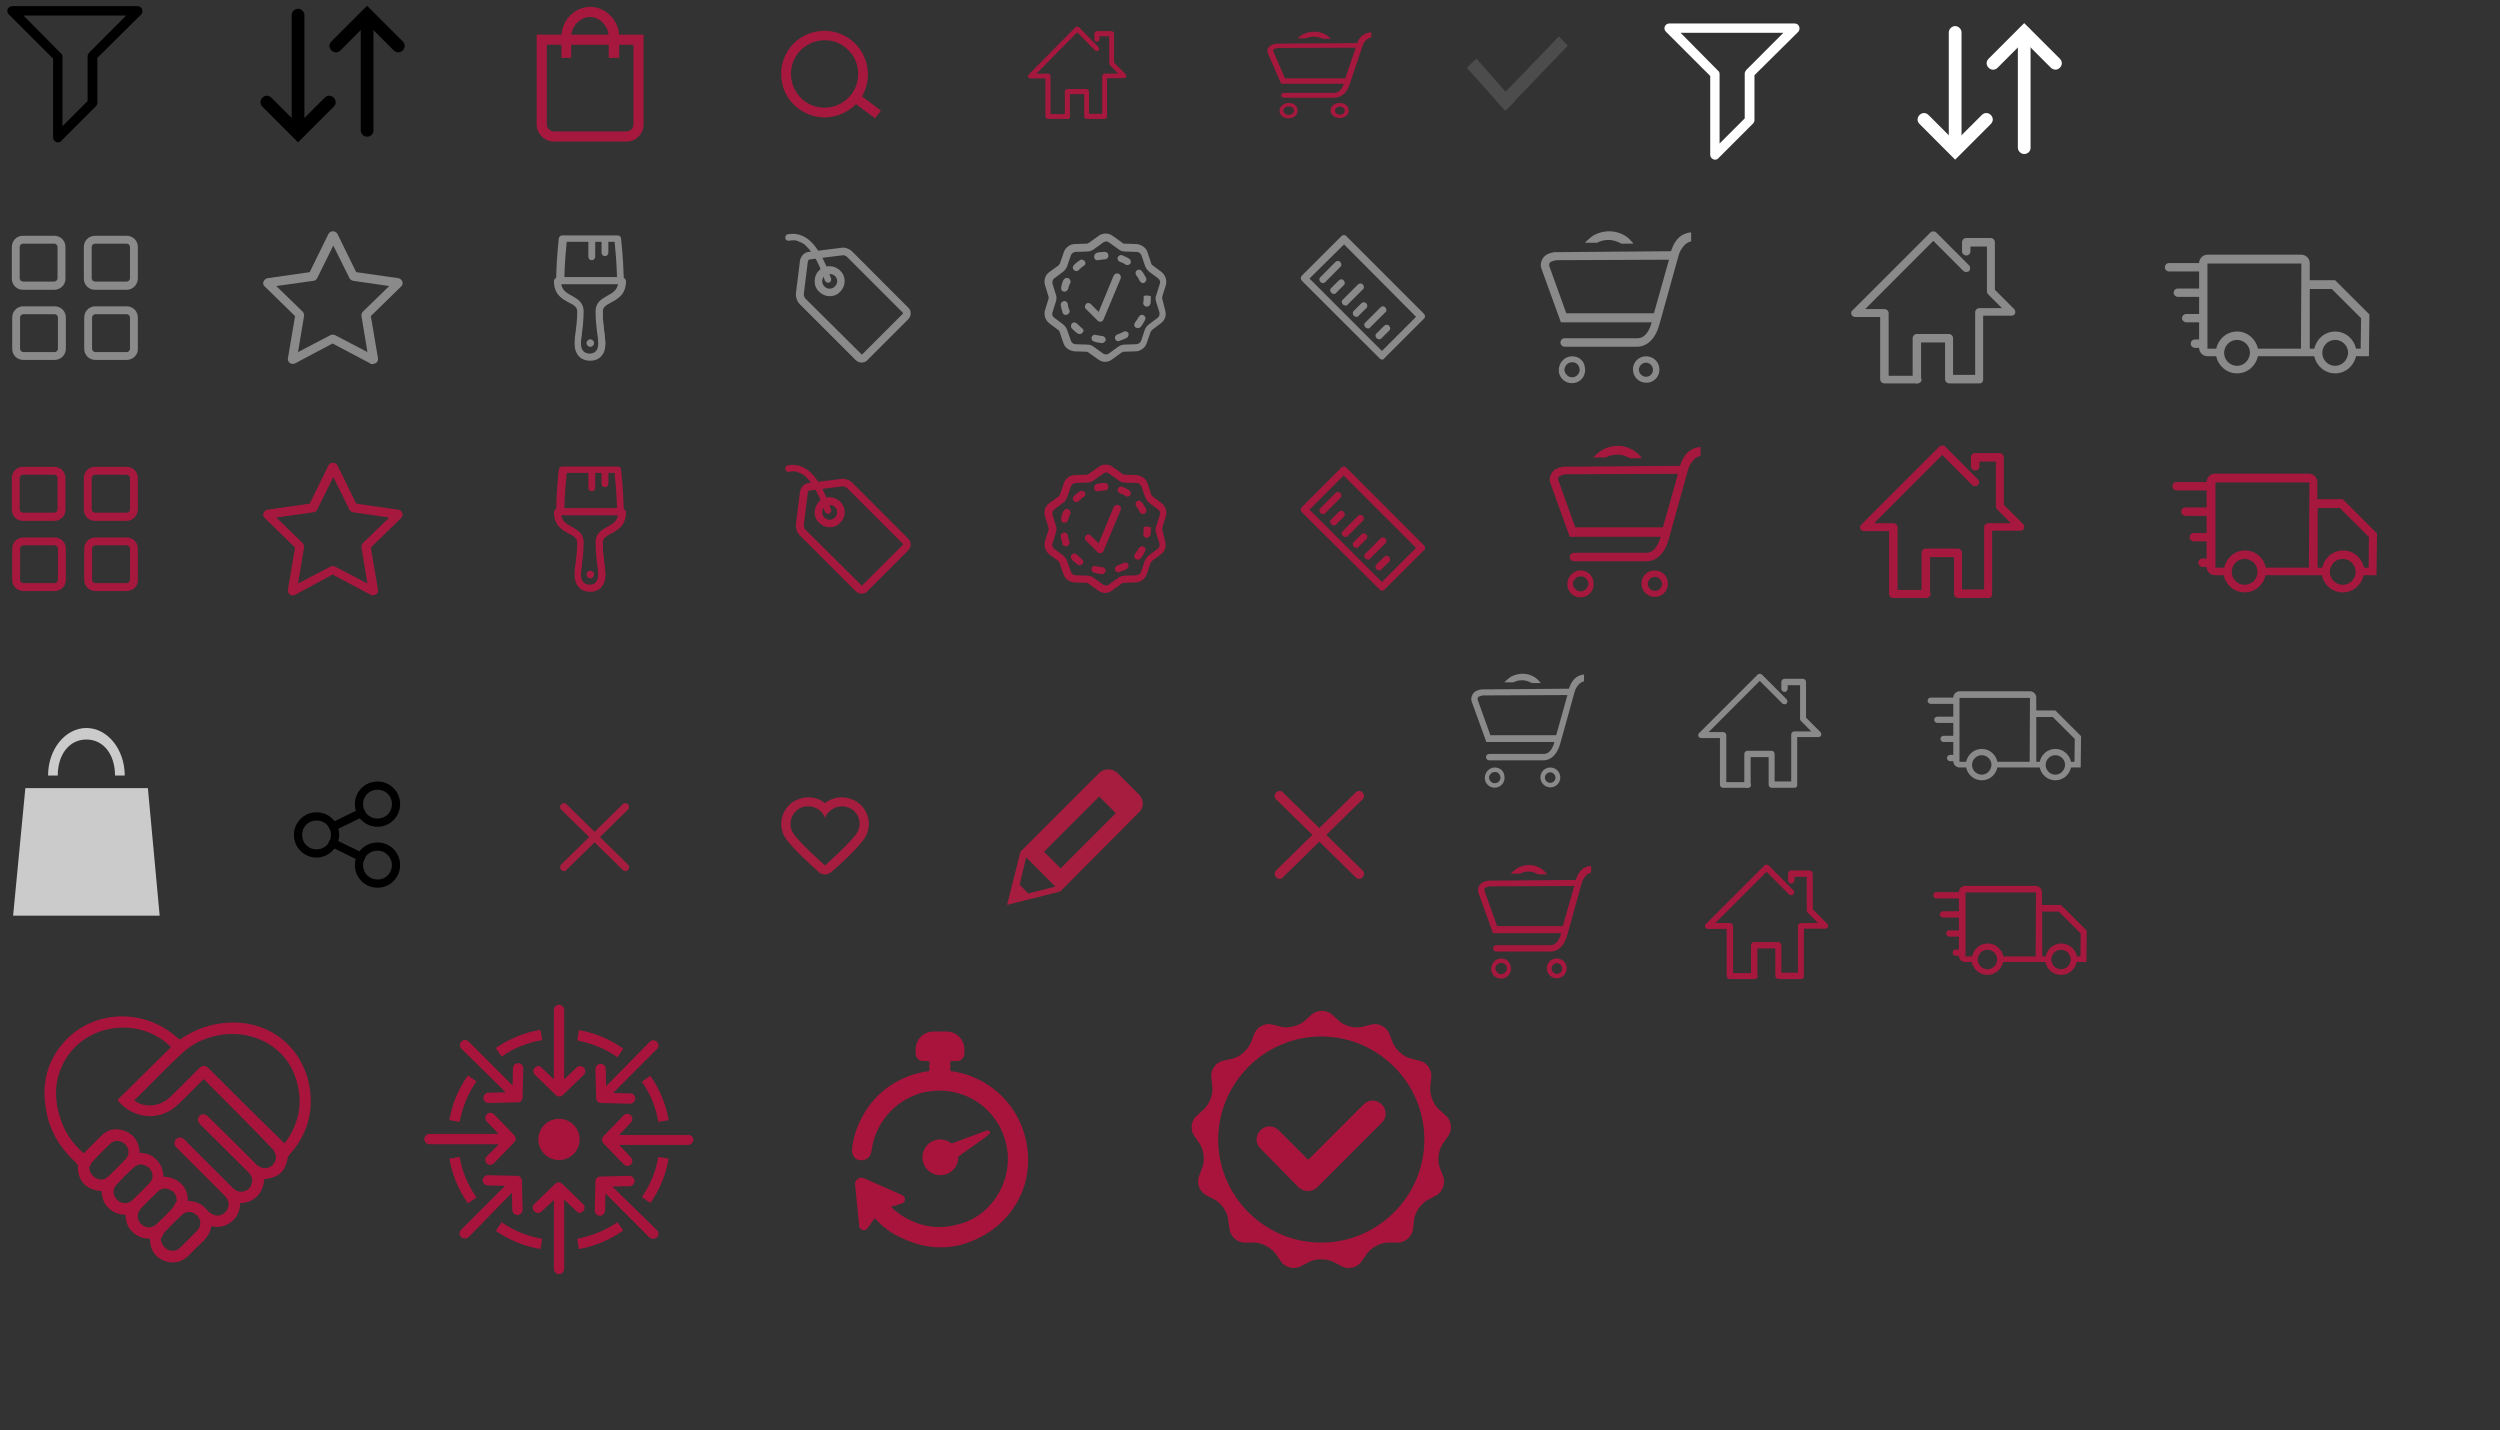 <?xml version="1.0" encoding="utf-8"?>
<!-- Generator: Adobe Illustrator 15.1.0, SVG Export Plug-In . SVG Version: 6.00 Build 0)  -->
<!DOCTYPE svg PUBLIC "-//W3C//DTD SVG 1.1//EN" "http://www.w3.org/Graphics/SVG/1.1/DTD/svg11.dtd">
<svg version="1.1" id="Layer_1" xmlns="http://www.w3.org/2000/svg" xmlns:xlink="http://www.w3.org/1999/xlink" x="0px" y="0px"
	 width="432.98px" height="247.75px" viewBox="0 0 432.98 247.75" enable-background="new 0 0 432.98 247.75" xml:space="preserve">
<rect x="0" y="0" width="432.98" height="247.75" fill="#333333" stroke="none"/>
<g id="bg" display="none">
	<rect x="-2" y="-0.042" display="inline" fill="#B2B2B2" width="313.001" height="340"/>
</g>
<g id="Sprite_image" display="none">
</g>
<g>
	<path d="M24.595,1.581c-0.13-0.323-0.396-0.516-0.783-0.516h-21.7c-0.323,0-0.654,0.193-0.783,0.516
		C1.2,1.913,1.265,2.235,1.522,2.492l7.673,7.663v13.65c0,0.323,0.193,0.646,0.515,0.783c0.129,0.064,0.194,0.064,0.323,0.064
		c0.203,0,0.46-0.064,0.589-0.267l5.979-5.978c0.128-0.128,0.257-0.386,0.257-0.58v-7.802l7.607-7.535
		C24.659,2.235,24.723,1.913,24.595,1.581z M15.172,9.705v7.802l-4.355,4.347V9.833c0-0.193-0.064-0.451-0.258-0.58L4.064,2.686
		H21.86l-6.43,6.439C15.302,9.317,15.172,9.511,15.172,9.705z"/>
</g>
<g>
	<g>
		<path d="M51.618,23.676c-0.58,0-1.104-0.525-1.104-1.105V2.621c0-0.579,0.525-1.105,1.104-1.105c0.59,0,1.105,0.526,1.105,1.105
			v20.015C52.723,23.216,52.273,23.676,51.618,23.676z"/>
	</g>
	<g>
		<path d="M51.618,24.653l-6.171-6.181c-0.451-0.45-0.451-1.096,0-1.556c0.461-0.452,1.104-0.452,1.557,0l4.614,4.614l4.616-4.614
			c0.46-0.452,1.104-0.452,1.564,0c0.451,0.46,0.451,1.105,0,1.556L51.618,24.653z"/>
	</g>
	<g>
		<path d="M63.574,23.676c-0.581,0-1.096-0.525-1.096-1.105V2.621c0-0.579,0.516-1.105,1.096-1.105c0.589,0,1.104,0.526,1.104,1.105
			v20.015C64.678,23.216,64.163,23.676,63.574,23.676z"/>
	</g>
	<g>
		<path d="M68.972,9.06c-0.26,0-0.591-0.138-0.784-0.332l-4.614-4.614L58.97,8.728c-0.463,0.462-1.105,0.462-1.567,0
			c-0.451-0.451-0.451-1.105,0-1.556L63.574,1l6.18,6.171c0.451,0.451,0.451,1.105,0,1.556C69.487,8.995,69.229,9.06,68.972,9.06z"
			/>
	</g>
</g>
<g>
	<g>
		<path fill="#A7183E" d="M108.475,24.523H95.939c-1.63,0-2.993-1.372-2.993-2.993V6.001h18.521V21.53
			C111.468,23.151,110.17,24.523,108.475,24.523z M94.706,7.752V21.53c0,0.72,0.581,1.235,1.233,1.235h12.536
			c0.718,0,1.232-0.581,1.232-1.235V7.752H94.706z"/>
	</g>
	<g>
		<path fill="#A7183E" d="M107.176,10.027h-1.75V6.389c0-1.815-1.502-3.445-3.251-3.445c-1.694,0-3.253,1.63-3.253,3.445v3.638
			h-1.685V6.389c0-2.855,2.275-5.194,5.001-5.194c2.728,0,5.001,2.403,5.001,5.194v3.638H107.176z"/>
	</g>
</g>
<g>
	<g>
		<path fill="#A7183E" d="M142.813,20.333c-1.634,0-3.205-0.539-4.517-1.517c-1.625-1.202-2.665-2.936-2.934-4.946
			c-0.271-2.01,0.216-3.967,1.418-5.546c1.409-1.903,3.635-2.989,6.032-2.989c1.625,0,3.204,0.547,4.505,1.525
			c3.32,2.497,3.968,7.226,1.526,10.539C147.373,19.192,145.199,20.333,142.813,20.333z M142.813,6.968
			c-1.85,0-3.537,0.87-4.676,2.334c-0.926,1.249-1.303,2.774-1.087,4.352c0.216,1.518,1.031,2.874,2.28,3.852
			c1.031,0.762,2.227,1.147,3.482,1.147c1.849,0,3.527-0.87,4.667-2.341c1.901-2.55,1.417-6.247-1.141-8.15
			C145.308,7.345,144.113,6.968,142.813,6.968z"/>
	</g>
	<g>
		
			<rect x="147.638" y="17.469" transform="matrix(-0.8 -0.6 0.6 -0.8 259.187 123.062)" fill="#A7183E" width="4.952" height="1.684"/>
	</g>
</g>
<g>
	<path fill="#8A8A8A" d="M9.388,50.193H3.991c-1.104,0-1.943-0.848-1.943-1.953v-5.452c0-1.105,0.839-1.953,1.943-1.953h5.397
		c1.104,0,1.951,0.848,1.951,1.953v5.388C11.406,49.281,10.493,50.193,9.388,50.193z M3.991,42.198c-0.322,0-0.581,0.258-0.581,0.59
		v5.388c0,0.322,0.259,0.59,0.581,0.59h5.397c0.321,0,0.579-0.268,0.579-0.59v-5.388c0-0.332-0.258-0.59-0.579-0.59H3.991z
		 M21.933,50.193h-5.461c-1.105,0-1.953-0.848-1.953-1.953v-5.452c0-1.105,0.848-1.953,1.953-1.953h5.461
		c1.096,0,1.942,0.848,1.942,1.953v5.388C23.875,49.281,23.028,50.193,21.933,50.193z M16.472,42.198
		c-0.323,0-0.591,0.258-0.591,0.59v5.388c0,0.322,0.268,0.59,0.591,0.59h5.461c0.321,0,0.58-0.268,0.58-0.59v-5.388
		c0-0.332-0.259-0.59-0.58-0.59H16.472z M9.453,62.342H4.064c-1.104,0-1.952-0.848-1.952-1.944v-5.397
		c0-1.104,0.848-1.952,1.952-1.952h5.389c1.105,0,1.953,0.848,1.953,1.952v5.397C11.406,61.43,10.558,62.342,9.453,62.342z
		 M4.064,54.412c-0.332,0-0.589,0.267-0.589,0.589v5.397c0,0.323,0.258,0.581,0.589,0.581h5.389c0.322,0,0.58-0.257,0.58-0.581
		v-5.397c0-0.322-0.258-0.589-0.58-0.589H4.064z M21.933,62.342h-5.396c-1.104,0-1.953-0.848-1.953-1.944v-5.397
		c0-1.104,0.849-1.952,1.953-1.952h5.396c1.096,0,1.942,0.848,1.942,1.952v5.397C23.941,61.43,23.028,62.342,21.933,62.342z
		 M16.536,54.412c-0.322,0-0.59,0.267-0.59,0.589v5.397c0,0.323,0.268,0.581,0.59,0.581h5.396c0.321,0,0.58-0.257,0.58-0.581v-5.397
		c0-0.322-0.259-0.589-0.58-0.589H16.536z"/>
</g>
<g>
	<path fill="#8A8A8A" d="M64.486,63.06c-0.129,0-0.258,0-0.387-0.128l-6.502-3.446l-6.494,3.446
		c-0.258,0.128-0.655,0.128-0.912-0.065c-0.258-0.202-0.386-0.524-0.322-0.848l1.234-7.276l-5.259-5.139
		c-0.268-0.193-0.332-0.58-0.202-0.838c0.128-0.332,0.396-0.525,0.718-0.59l7.277-1.041l3.25-6.622
		c0.13-0.258,0.451-0.46,0.772-0.46c0.333,0,0.654,0.203,0.784,0.46l3.25,6.622l7.277,1.041c0.32,0.064,0.578,0.258,0.718,0.59
		c0.128,0.322,0,0.645-0.202,0.838l-5.259,5.139l1.232,7.276c0.064,0.323-0.063,0.646-0.321,0.848
		C64.872,62.996,64.678,63.06,64.486,63.06z M47.852,49.539l4.549,4.42c0.194,0.195,0.322,0.525,0.258,0.783l-1.041,6.236
		l5.591-2.92c0.257-0.138,0.59-0.138,0.849,0l5.582,2.92l-1.033-6.236c-0.063-0.257,0.064-0.588,0.26-0.783l4.549-4.42l-6.245-0.903
		c-0.258-0.063-0.515-0.202-0.645-0.46l-2.801-5.646l-2.791,5.646c-0.128,0.258-0.387,0.46-0.646,0.46L47.852,49.539z"/>
</g>
<g>
	<path fill="#8A8A8A" d="M102.239,62.472c-1.693,0-2.726-1.105-2.726-2.986c0-0.718,0.064-1.363,0.193-2.081l0,0
		c0.129-0.979,0.258-2.017,0.258-3.445c0-0.708-0.387-1.04-1.427-1.556c-1.104-0.59-2.598-1.363-2.598-3.704
		c0-0.202,0.129-0.46,0.323-0.524l0.063-0.065v-0.128c0.065-3.38,0.451-6.559,0.451-6.696c0.063-0.322,0.332-0.516,0.59-0.516h9.615
		c0.323,0,0.581,0.258,0.581,0.516c0,0.065,0.396,3.574,0.46,6.696v0.128l0.063,0.065c0.194,0.13,0.323,0.322,0.323,0.524
		c0,2.341-1.492,3.114-2.598,3.704c-0.977,0.516-1.427,0.848-1.427,1.556c0,1.428,0.128,2.534,0.258,3.445
		c0.064,0.783,0.192,1.428,0.192,2.081C104.901,61.301,103.861,62.472,102.239,62.472z M97.237,49.41
		c0.26,0.977,0.978,1.363,1.815,1.824c0.911,0.516,2.018,1.104,2.018,2.663c0,1.491-0.129,2.597-0.258,3.637
		c-0.064,0.719-0.203,1.365-0.203,1.953c0,1.428,0.848,1.75,1.502,1.75c0.708,0,1.491-0.323,1.491-1.75
		c0-0.588-0.063-1.233-0.193-1.953c-0.128-0.976-0.258-2.146-0.258-3.637c0-1.558,1.104-2.147,2.008-2.663
		c0.848-0.461,1.565-0.847,1.823-1.824l0.064-0.194h-9.81L97.237,49.41L97.237,49.41z M106.854,47.982v-0.193
		c-0.064-2.146-0.258-4.55-0.396-5.785v-0.128h-1.096v1.888c0,0.323-0.267,0.581-0.59,0.581c-0.322,0-0.589-0.258-0.589-0.581
		v-1.888h-1.098v2.598c0,0.321-0.267,0.588-0.588,0.588c-0.323,0-0.581-0.267-0.581-0.588v-2.598H98.14v0.128
		c-0.128,1.171-0.323,3.446-0.386,5.785v0.193H106.854z"/>
	<path fill="#8A8A8A" d="M102.239,62.276c-1.556,0-2.532-1.04-2.532-2.791c0-0.653,0.063-1.298,0.193-2.081l0,0
		c0.128-0.977,0.258-2.083,0.258-3.508c0-0.848-0.516-1.17-1.493-1.686c-1.104-0.59-2.469-1.372-2.469-3.575
		c0-0.202,0.065-0.33,0.259-0.396l0.194-0.064v-0.193c0.063-3.38,0.46-6.559,0.46-6.696c0-0.192,0.191-0.388,0.45-0.388h9.422
		c0.193,0,0.388,0.195,0.452,0.388c0,0.065,0.396,3.574,0.461,6.696v0.193l0.191,0.064c0.13,0.065,0.259,0.193,0.259,0.396
		c0,2.275-1.363,2.985-2.469,3.575c-0.976,0.516-1.49,0.838-1.49,1.686c0,1.426,0.128,2.531,0.258,3.508
		c0.064,0.783,0.192,1.428,0.192,2.081C104.771,61.236,103.796,62.276,102.239,62.276z M97.109,49.476
		c0.258,1.04,1.104,1.501,1.943,1.951c0.911,0.518,1.952,1.042,1.952,2.47c0,1.491-0.13,2.597-0.258,3.573
		c-0.063,0.719-0.202,1.363-0.202,2.017c0,1.685,1.04,1.88,1.693,1.88c0.645,0,1.686-0.258,1.686-1.88
		c0-0.653-0.063-1.233-0.192-2.017c-0.13-0.976-0.258-2.082-0.258-3.573c0-1.428,1.04-2.018,1.952-2.47
		c0.838-0.45,1.621-0.911,1.943-1.951l0.128-0.388H97.035L97.109,49.476z M97.817,42.069c-0.128,1.17-0.32,3.445-0.386,5.783v0.323
		h9.615v-0.323c-0.064-2.145-0.258-4.549-0.388-5.783v-0.323h-1.436v2.083c0,0.257-0.195,0.451-0.453,0.451
		c-0.258,0-0.45-0.193-0.45-0.451v-2.083h-1.438v2.792c0,0.258-0.192,0.461-0.45,0.461c-0.258,0-0.452-0.203-0.452-0.461v-2.792
		H97.88L97.817,42.069z"/>
	<path fill="#8A8A8A" d="M102.239,58.768c0.36,0,0.645,0.294,0.645,0.654c0,0.359-0.284,0.645-0.645,0.645
		c-0.359,0-0.654-0.285-0.654-0.645C101.585,59.062,101.88,58.768,102.239,58.768z"/>
	<path fill="#8A8A8A" d="M102.239,58.961c0.25,0,0.452,0.202,0.452,0.461c0,0.249-0.202,0.451-0.452,0.451
		c-0.248,0-0.451-0.203-0.451-0.451C101.788,59.164,101.991,58.961,102.239,58.961z"/>
</g>
<g>
	<path fill="#8A8A8A" d="M145.704,42.917l-5.646,0.709c-0.72,0.063-1.373,0.718-1.502,1.5l-0.708,5.646
		c-0.065,0.653,0.191,1.438,0.645,1.889l9.68,9.68c0.269,0.258,0.653,0.45,1.041,0.45c0.396,0,0.782-0.128,1.04-0.45l7.021-7.02
		c0.259-0.258,0.451-0.644,0.451-1.04c0-0.386-0.129-0.773-0.451-1.031l-9.68-9.69C147.141,43.109,146.357,42.788,145.704,42.917z
		 M146.68,44.474l9.679,9.68c0.063,0.063,0.063,0.128,0,0.192l-7.021,7.02l-0.063,0.063c0,0-0.064,0-0.064-0.063l-9.745-9.68
		c-0.129-0.13-0.257-0.517-0.257-0.709v-0.065l0.708-5.655c0-0.13,0.204-0.332,0.332-0.332l5.656-0.709
		C146.1,44.151,146.487,44.28,146.68,44.474z M141.089,48.7c0,0.71,0.268,1.363,0.782,1.815c0.525,0.526,1.169,0.783,1.825,0.783
		c0.708,0,1.363-0.257,1.813-0.783c0.525-0.515,0.783-1.169,0.783-1.815c0-0.652-0.258-1.363-0.783-1.823
		c-1.039-1.04-2.66-1.04-3.701,0C141.356,47.337,141.089,47.982,141.089,48.7z M144.599,47.789c0.266,0.259,0.396,0.581,0.396,0.911
		c0,0.323-0.13,0.646-0.396,0.903c-0.26,0.268-0.58,0.396-0.902,0.396c-0.332,0-0.655-0.129-0.913-0.396
		c-0.258-0.258-0.387-0.58-0.387-0.903c0-0.33,0.129-0.652,0.387-0.911C143.234,47.337,144.082,47.337,144.599,47.789z"/>
	<g>
		<path fill="#8A8A8A" d="M143.954,48.306c-0.524-1.558-1.17-3.114-2.018-4.542c-0.782-1.233-1.75-2.478-3.177-2.993
			c-0.783-0.322-1.566-0.322-2.34-0.193c-0.333,0.064-0.46,0.451-0.396,0.709c0.063,0.332,0.396,0.46,0.72,0.396
			c0.192,0,0.192-0.064,0.386-0.064c0.13,0,0.322,0,0.452,0c0.072,0,0.072,0,0.139,0c-0.139,0,0,0,0,0c0.063,0,0.13,0,0.193,0.064
			c0.128,0,0.258,0.063,0.386,0.129c0.065,0,0.065,0,0.131,0.064c-0.064-0.064,0,0,0,0c0.063,0,0.128,0.064,0.192,0.064
			c0.14,0.063,0.268,0.129,0.397,0.193c0.258,0.13,0.451,0.322,0.643,0.525c0.979,0.967,1.695,2.201,2.275,3.508
			c0.322,0.775,0.654,1.557,0.913,2.405c0.128,0.258,0.386,0.451,0.718,0.386C143.824,48.895,144.019,48.572,143.954,48.306
			L143.954,48.306z"/>
	</g>
</g>
<g>
	<path fill="#8A8A8A" d="M201.316,51.814c-0.055-0.193-0.055-0.322,0-0.516l0.59-1.888c0.258-0.838-0.074-1.75-0.7-2.275
		l-1.564-1.169c-0.13-0.064-0.275-0.258-0.275-0.386l-0.627-1.89c-0.258-0.838-1.104-1.363-1.952-1.426l-2.025-0.065
		c-0.186,0-0.332-0.064-0.441-0.194l-1.631-1.169c-0.72-0.515-1.694-0.515-2.403,0l-1.632,1.169
		c-0.129,0.065-0.256,0.194-0.449,0.194l-2.018,0.065c-0.84,0-1.688,0.588-1.944,1.426l-0.652,1.89
		c-0.064,0.192-0.193,0.258-0.258,0.386l-1.622,1.169c-0.718,0.525-0.977,1.438-0.718,2.275l0.579,1.888
		c0.074,0.193,0.074,0.322,0,0.516l-0.579,1.888c-0.259,0.848,0.063,1.75,0.718,2.276l1.558,1.17
		c0.129,0.064,0.258,0.257,0.258,0.386l0.654,1.889c0.258,0.838,1.104,1.363,1.943,1.427l2.018,0.064
		c0.192,0,0.321,0.065,0.45,0.195l1.632,1.168c0.385,0.258,0.771,0.388,1.17,0.388c0.387,0,0.838-0.13,1.168-0.388l1.611-1.168
		c0.147-0.065,0.26-0.195,0.461-0.195l2.01-0.064c0.848,0,1.693-0.588,1.952-1.427l0.661-1.889c0.057-0.192,0.188-0.258,0.26-0.386
		l1.547-1.17c0.719-0.525,0.996-1.428,0.719-2.276L201.316,51.814z M200.212,52.21l0.591,1.878c0.071,0.323,0,0.718-0.259,0.912
		l-1.549,1.169c-0.332,0.258-0.591,0.581-0.736,0.978l-0.626,1.878c-0.146,0.332-0.403,0.524-0.793,0.59l-2.008,0.064
		c-0.403,0-0.848,0.129-1.18,0.387l-1.62,1.169c-0.259,0.193-0.646,0.193-0.976,0l-1.621-1.169c-0.322-0.258-0.722-0.387-1.17-0.387
		l-2.02-0.064c-0.322,0-0.646-0.258-0.771-0.59l-0.654-1.878c-0.129-0.397-0.387-0.72-0.709-0.978L182.546,55
		c-0.259-0.194-0.387-0.589-0.259-0.912l0.59-1.878c0.129-0.396,0.129-0.848,0-1.169l-0.59-1.889c-0.063-0.322,0-0.719,0.259-0.912
		l1.565-1.17c0.322-0.257,0.58-0.581,0.709-0.966l0.654-1.889c0.127-0.321,0.387-0.525,0.771-0.588l2.02-0.065
		c0.385,0,0.848-0.129,1.17-0.386l0,0l1.621-1.171c0.127-0.063,0.33-0.192,0.522-0.192c0.193,0,0.322,0.064,0.517,0.192l1.631,1.171
		c0.332,0.257,0.698,0.386,1.18,0.386l1.988,0.065c0.332,0,0.662,0.267,0.793,0.588l0.646,1.889
		c0.146,0.386,0.403,0.709,0.718,0.966l1.565,1.17c0.258,0.193,0.388,0.59,0.258,0.912l-0.59,1.889
		C200.102,51.363,200.102,51.75,200.212,52.21z"/>
	<path fill="#8A8A8A" d="M187.354,56.825c-0.258-0.268-0.58-0.525-0.838-0.783c-0.269-0.258-0.652-0.258-0.849-0.064
		c-0.192,0.192-0.258,0.645-0.063,0.848c0.26,0.322,0.646,0.644,0.978,0.902c0.128,0.065,0.258,0.129,0.389,0.129
		c0.191,0,0.387-0.063,0.516-0.258C187.75,57.405,187.686,57.018,187.354,56.825z"/>
	<path fill="#8A8A8A" d="M197.43,48.7c0.129,0.194,0.313,0.323,0.516,0.323c0.057,0,0.203,0,0.259-0.065
		c0.276-0.192,0.46-0.524,0.276-0.848c-0.223-0.386-0.406-0.773-0.736-1.168c-0.186-0.258-0.571-0.323-0.848-0.129
		c-0.258,0.192-0.313,0.59-0.11,0.847C197.042,47.982,197.229,48.306,197.43,48.7z"/>
	<path fill="#8A8A8A" d="M190.023,45.062c0.063,0,0.063,0,0.129,0c0.322-0.063,0.646-0.063,0.969-0.138c0.063,0,0.138,0,0.202,0
		c0.321,0,0.644-0.258,0.644-0.645c0-0.386-0.258-0.653-0.644-0.653c-0.064,0-0.14,0-0.202,0c-0.389,0-0.71,0.063-1.098,0.137
		c-0.33,0.065-0.525,0.387-0.525,0.71C189.498,44.86,189.758,45.062,190.023,45.062z"/>
	<path fill="#8A8A8A" d="M184.95,52.662c-0.065-0.323-0.388-0.59-0.712-0.516c-0.329,0.064-0.588,0.386-0.523,0.709
		c0.064,0.461,0.194,0.847,0.322,1.299c0.074,0.258,0.332,0.395,0.59,0.395c0.064,0,0.13,0,0.193-0.064
		c0.322-0.138,0.522-0.46,0.396-0.783C185.078,53.444,184.95,53.049,184.95,52.662z"/>
	<path fill="#8A8A8A" d="M187.878,45.256c-0.191-0.258-0.589-0.396-0.847-0.194c-0.387,0.258-0.719,0.518-1.041,0.839
		c-0.258,0.267-0.258,0.654,0,0.847c0.13,0.129,0.258,0.195,0.46,0.195c0.194,0,0.323-0.065,0.388-0.195
		c0.259-0.258,0.58-0.516,0.849-0.718C188.008,45.901,188.073,45.514,187.878,45.256z"/>
	<path fill="#8A8A8A" d="M185.016,48.176c-0.324-0.128-0.646,0-0.841,0.322c-0.202,0.396-0.329,0.848-0.396,1.308
		c-0.063,0.323,0.131,0.645,0.461,0.709c0.064,0,0.064,0,0.13,0c0.258,0,0.518-0.194,0.646-0.515
		c0.063-0.396,0.202-0.719,0.396-1.105C185.475,48.7,185.346,48.306,185.016,48.176z"/>
	<path fill="#8A8A8A" d="M198.073,54.614c-0.259-0.202-0.644-0.065-0.847,0.258c-0.187,0.322-0.389,0.646-0.646,0.976
		c-0.202,0.259-0.202,0.646,0.057,0.839c0.146,0.063,0.258,0.138,0.403,0.138c0.187,0,0.39-0.075,0.517-0.203
		c0.258-0.322,0.517-0.71,0.7-1.104C198.479,55.194,198.404,54.807,198.073,54.614z"/>
	<path fill="#8A8A8A" d="M195.532,44.795c-0.368-0.258-0.773-0.387-1.16-0.581c-0.313-0.128-0.646,0.065-0.771,0.323
		c-0.141,0.322,0.055,0.654,0.313,0.782c0.331,0.13,0.718,0.26,1.05,0.518c0.057,0.063,0.202,0.063,0.313,0.063
		c0.201,0,0.404-0.129,0.516-0.258C195.938,45.384,195.863,44.999,195.532,44.795z"/>
	<path fill="#8A8A8A" d="M190.861,58.188c-0.387-0.065-0.709-0.065-1.104-0.203c-0.32-0.064-0.646,0.138-0.709,0.461
		c-0.064,0.322,0.129,0.645,0.449,0.71c0.388,0.137,0.85,0.202,1.301,0.267h0.063c0.322,0,0.59-0.267,0.654-0.59
		C191.518,58.51,191.186,58.188,190.861,58.188z"/>
	<path fill="#8A8A8A" d="M198.736,51.169l-0.663,0.065c0,0.129,0,0.258,0,0.387c0,0.258,0,0.525-0.072,0.783
		c-0.056,0.322,0.202,0.645,0.534,0.709c0.056,0,0.056,0,0.056,0c0.33,0,0.59-0.258,0.662-0.516
		c0.057-0.259,0.057-0.653,0.057-0.911c0-0.13,0-0.26,0-0.388L198.736,51.169z"/>
	<path fill="#8A8A8A" d="M194.574,57.469c-0.331,0.193-0.719,0.323-1.051,0.451c-0.321,0.138-0.517,0.46-0.387,0.783
		c0.063,0.258,0.321,0.387,0.59,0.387c0.072,0,0.129,0,0.186-0.064c0.404-0.128,0.847-0.322,1.252-0.516
		c0.258-0.193,0.368-0.525,0.258-0.848C195.221,57.405,194.832,57.275,194.574,57.469z"/>
	<path fill="#8A8A8A" d="M193.729,47.403c-0.332-0.138-0.655,0-0.85,0.322l-2.598,6.3l-1.363-1.363
		c-0.269-0.258-0.652-0.258-0.847,0c-0.194,0.258-0.26,0.654,0,0.848l2.016,2.008c0.13,0.128,0.259,0.202,0.453,0.202
		c0.063,0,0.063,0,0.128,0c0.192-0.074,0.389-0.202,0.452-0.396l2.992-7.146C194.169,47.918,194.059,47.531,193.729,47.403z"/>
</g>
<g>
	<g>
		<path fill="#8A8A8A" d="M239.411,62.276c-0.146,0-0.332-0.063-0.461-0.192l-13.466-13.448c-0.11-0.138-0.188-0.266-0.188-0.46
			c0-0.193,0.073-0.323,0.188-0.451l6.834-6.826c0.259-0.257,0.646-0.257,0.849,0l13.446,13.448c0.258,0.268,0.258,0.654,0,0.848
			l-6.834,6.824C239.669,62.214,239.521,62.276,239.411,62.276z M226.793,48.24l12.544,12.545l5.913-5.914l-12.471-12.545
			L226.793,48.24z"/>
	</g>
	<g>
		<g>
			<path fill="#8A8A8A" d="M229.132,49.023c-0.128,0-0.331-0.065-0.438-0.193c-0.258-0.258-0.258-0.654,0-0.848l2.578-2.598
				c0.258-0.258,0.662-0.258,0.854,0c0.258,0.259,0.258,0.646,0,0.848l-2.579,2.598C229.464,48.958,229.262,49.023,229.132,49.023z"
				/>
		</g>
		<g>
			<path fill="#8A8A8A" d="M231.012,50.911c-0.109,0-0.313-0.073-0.441-0.203c-0.258-0.258-0.258-0.645,0-0.837l1.289-1.299
				c0.265-0.267,0.662-0.267,0.853,0c0.263,0.258,0.263,0.644,0,0.838l-1.289,1.298C231.342,50.838,231.214,50.911,231.012,50.911z"
				/>
		</g>
		<g>
			<path fill="#8A8A8A" d="M233.037,52.919c-0.128,0-0.332-0.064-0.46-0.193c-0.259-0.258-0.259-0.654,0-0.848l2.599-2.597
				c0.26-0.258,0.662-0.258,0.848,0c0.265,0.258,0.265,0.654,0,0.848l-2.599,2.597C233.369,52.855,233.223,52.919,233.037,52.919z"
				/>
		</g>
		<g>
			<path fill="#8A8A8A" d="M234.916,54.872c-0.128,0-0.331-0.065-0.439-0.193c-0.26-0.267-0.26-0.654,0-0.847l1.289-1.3
				c0.258-0.258,0.646-0.258,0.849,0c0.263,0.26,0.263,0.645,0,0.848l-1.308,1.299C235.248,54.807,235.102,54.872,234.916,54.872z"
				/>
		</g>
		<g>
			<path fill="#8A8A8A" d="M236.943,56.89c-0.147,0-0.332-0.064-0.461-0.203c-0.276-0.259-0.276-0.645,0-0.839l2.597-2.596
				c0.258-0.268,0.646-0.268,0.849,0c0.26,0.258,0.26,0.645,0,0.837l-2.613,2.598C237.256,56.825,237.126,56.89,236.943,56.89z"/>
		</g>
		<g>
			<path fill="#8A8A8A" d="M238.877,58.768c-0.129,0-0.313-0.064-0.46-0.193c-0.258-0.258-0.258-0.654,0-0.848l1.31-1.299
				c0.258-0.258,0.646-0.258,0.853,0c0.259,0.259,0.259,0.655,0,0.848l-1.313,1.299C239.209,58.704,239.006,58.768,238.877,58.768z"
				/>
		</g>
	</g>
</g>
<g>
	<path fill="#A7183E" d="M9.388,90.213H3.991c-1.104,0-1.943-0.847-1.943-1.943V82.81c0-1.105,0.839-1.953,1.943-1.953h5.397
		c1.104,0,1.951,0.848,1.951,1.953v5.389C11.406,89.302,10.493,90.213,9.388,90.213z M3.991,82.219c-0.322,0-0.581,0.268-0.581,0.59
		v5.389c0,0.331,0.259,0.589,0.581,0.589h5.397c0.321,0,0.579-0.258,0.579-0.589v-5.389c0-0.322-0.258-0.59-0.579-0.59H3.991z
		 M21.933,90.213h-5.461c-1.105,0-1.953-0.847-1.953-1.943V82.81c0-1.105,0.848-1.953,1.953-1.953h5.461
		c1.096,0,1.942,0.848,1.942,1.953v5.389C23.875,89.302,23.028,90.213,21.933,90.213z M16.472,82.219
		c-0.323,0-0.591,0.268-0.591,0.59v5.389c0,0.331,0.268,0.589,0.591,0.589h5.461c0.321,0,0.58-0.258,0.58-0.589v-5.389
		c0-0.322-0.259-0.59-0.58-0.59H16.472z M9.453,102.363H4.064c-1.104,0-1.952-0.84-1.952-1.945v-5.396
		c0-1.104,0.848-1.938,1.952-1.938h5.389c1.105,0,1.953,0.837,1.953,1.938v5.396C11.406,101.523,10.558,102.363,9.453,102.363z
		 M4.064,94.441c-0.332,0-0.589,0.258-0.589,0.58v5.396c0,0.323,0.258,0.581,0.589,0.581h5.389c0.322,0,0.58-0.258,0.58-0.581
		v-5.396c0-0.322-0.258-0.58-0.58-0.58H4.064L4.064,94.441z M21.933,102.363h-5.396c-1.104,0-1.953-0.84-1.953-1.945v-5.396
		c0-1.104,0.849-1.938,1.953-1.938h5.396c1.096,0,1.942,0.837,1.942,1.938v5.396C23.941,101.523,23.028,102.363,21.933,102.363z
		 M16.536,94.441c-0.322,0-0.59,0.258-0.59,0.58v5.396c0,0.323,0.268,0.581,0.59,0.581h5.396c0.321,0,0.58-0.258,0.58-0.581v-5.396
		c0-0.322-0.259-0.58-0.58-0.58H16.536L16.536,94.441z"/>
</g>
<g>
	<path fill="#A7183E" d="M64.486,103.081c-0.129,0-0.258,0-0.387-0.129l-6.502-3.445l-6.494,3.509
		c-0.258,0.131-0.655,0.131-0.912-0.063c-0.258-0.193-0.386-0.525-0.322-0.85l1.234-7.273l-5.259-5.131
		c-0.268-0.193-0.332-0.592-0.202-0.85c0.128-0.322,0.396-0.523,0.718-0.58l7.277-1.042l3.25-6.632
		c0.13-0.258,0.451-0.45,0.772-0.45c0.333,0,0.654,0.192,0.784,0.45l3.25,6.632l7.277,1.042c0.32,0.057,0.578,0.258,0.718,0.58
		c0.128,0.317,0,0.649-0.202,0.85l-5.259,5.131l1.232,7.273c0.064,0.317-0.063,0.649-0.321,0.85
		C64.872,103.081,64.678,103.081,64.486,103.081z M47.852,89.633l4.549,4.413c0.194,0.193,0.322,0.524,0.258,0.783l-1.041,6.233
		l5.591-2.918c0.257-0.129,0.59-0.129,0.849,0l5.582,2.918l-1.033-6.233c-0.063-0.259,0.064-0.59,0.26-0.783l4.549-4.413
		l-6.245-0.91c-0.258-0.063-0.515-0.188-0.645-0.453l-2.801-5.646l-2.791,5.646c-0.128,0.266-0.387,0.453-0.646,0.453L47.852,89.633
		z"/>
</g>
<g>
	<path fill="#A7183E" d="M102.239,102.491c-1.693,0-2.726-1.104-2.726-2.984c0-0.719,0.064-1.362,0.193-2.082l0,0
		c0.129-0.976,0.258-2.016,0.258-3.444c0-0.709-0.387-1.041-1.427-1.557c-1.104-0.581-2.598-1.363-2.598-3.701
		c0-0.195,0.129-0.453,0.323-0.521l0.063-0.063v-0.131c0.065-3.379,0.451-6.558,0.451-6.687c0.063-0.331,0.332-0.525,0.59-0.525
		h9.615c0.323,0,0.581,0.258,0.581,0.525c0,0.064,0.396,3.573,0.46,6.687v0.131l0.063,0.063c0.194,0.128,0.323,0.325,0.323,0.521
		c0,2.338-1.492,3.12-2.598,3.701c-0.977,0.516-1.427,0.848-1.427,1.557c0,1.435,0.128,2.533,0.258,3.444
		c0.064,0.782,0.192,1.429,0.192,2.082C104.901,101.32,103.861,102.491,102.239,102.491z M97.237,89.43
		c0.26,0.979,0.978,1.373,1.815,1.825c0.911,0.517,2.018,1.104,2.018,2.661c0,1.501-0.129,2.598-0.258,3.639
		c-0.064,0.719-0.203,1.363-0.203,1.952c0,1.429,0.848,1.75,1.502,1.75c0.708,0,1.491-0.321,1.491-1.75
		c0-0.589-0.063-1.233-0.193-1.952c-0.128-0.978-0.258-2.138-0.258-3.639c0-1.555,1.104-2.145,2.008-2.661
		c0.848-0.452,1.565-0.848,1.823-1.825l0.064-0.188h-9.81L97.237,89.43L97.237,89.43z M106.854,88.003v-0.192
		c-0.064-2.146-0.258-4.551-0.396-5.784v-0.13h-1.096v1.888c0,0.323-0.267,0.581-0.59,0.581c-0.322,0-0.589-0.258-0.589-0.581
		v-1.888h-1.098v2.598c0,0.331-0.267,0.589-0.588,0.589c-0.323,0-0.581-0.258-0.581-0.589v-2.598H98.14v0.13
		c-0.128,1.169-0.323,3.444-0.386,5.784v0.192H106.854z"/>
	<path fill="#A7183E" d="M102.239,102.299c-1.556,0-2.532-1.042-2.532-2.792c0-0.653,0.063-1.3,0.193-2.082l0,0
		c0.128-0.976,0.258-2.081,0.258-3.509c0-0.837-0.516-1.169-1.493-1.686c-1.104-0.59-2.469-1.362-2.469-3.573
		c0-0.192,0.065-0.332,0.259-0.388l0.194-0.072v-0.194c0.063-3.379,0.46-6.558,0.46-6.687c0-0.193,0.191-0.396,0.45-0.396h9.422
		c0.193,0,0.388,0.202,0.452,0.396c0,0.064,0.396,3.573,0.461,6.687v0.194l0.191,0.072c0.13,0.056,0.259,0.188,0.259,0.388
		c0,2.276-1.363,2.983-2.469,3.573c-0.976,0.517-1.49,0.849-1.49,1.686c0,1.43,0.128,2.534,0.258,3.509
		c0.064,0.782,0.192,1.429,0.192,2.082C104.771,101.257,103.796,102.299,102.239,102.299z M97.109,89.505
		c0.258,1.031,1.104,1.491,1.943,1.944c0.911,0.523,1.952,1.04,1.952,2.467c0,1.493-0.13,2.598-0.258,3.574
		c-0.063,0.718-0.202,1.363-0.202,2.018c0,1.686,1.04,1.879,1.693,1.879c0.645,0,1.686-0.259,1.686-1.879
		c0-0.654-0.063-1.234-0.192-2.018c-0.13-0.977-0.258-2.081-0.258-3.574c0-1.427,1.04-2.018,1.952-2.467
		c0.838-0.453,1.621-0.913,1.943-1.944l0.128-0.396H97.035L97.109,89.505z M97.817,82.091c-0.128,1.168-0.32,3.444-0.386,5.784
		v0.322h9.615v-0.322c-0.064-2.146-0.258-4.551-0.388-5.784v-0.322h-1.436v2.081c0,0.258-0.195,0.452-0.453,0.452
		c-0.258,0-0.45-0.194-0.45-0.452v-2.081h-1.438v2.791c0,0.267-0.192,0.46-0.45,0.46c-0.258,0-0.452-0.193-0.452-0.46v-2.791H97.88
		L97.817,82.091z"/>
	<path fill="#A7183E" d="M102.239,98.854c0.36,0,0.645,0.295,0.645,0.653c0,0.359-0.284,0.646-0.645,0.646
		c-0.359,0-0.654-0.28-0.654-0.646C101.585,99.148,101.88,98.854,102.239,98.854z"/>
	<path fill="#A7183E" d="M102.239,99.046c0.25,0,0.452,0.211,0.452,0.461c0,0.249-0.202,0.451-0.452,0.451
		c-0.248,0-0.451-0.202-0.451-0.451S101.991,99.046,102.239,99.046z"/>
</g>
<g>
	<path fill="#A7183E" d="M145.704,82.938l-5.646,0.718c-0.72,0.065-1.373,0.708-1.502,1.493l-0.708,5.654
		c-0.065,0.646,0.191,1.428,0.645,1.879l9.68,9.688c0.269,0.257,0.653,0.46,1.041,0.46c0.396,0,0.782-0.136,1.04-0.46l7.021-7.021
		c0.259-0.259,0.451-0.646,0.451-1.031c0-0.396-0.129-0.778-0.451-1.039l-9.68-9.684C147.141,83.131,146.357,82.874,145.704,82.938z
		 M146.68,84.495l9.679,9.68c0.063,0.064,0.063,0.138,0,0.202l-7.021,7.01l-0.063,0.073c0,0-0.064,0-0.064-0.073l-9.745-9.68
		c-0.129-0.13-0.257-0.516-0.257-0.711v-0.063l0.708-5.663c0-0.128,0.204-0.322,0.332-0.322l5.656-0.718
		C146.1,84.237,146.487,84.365,146.68,84.495z M141.089,88.723c0,0.709,0.268,1.363,0.782,1.813
		c0.525,0.524,1.169,0.782,1.825,0.782c0.708,0,1.363-0.258,1.813-0.782c0.525-0.515,0.783-1.169,0.783-1.813
		c0-0.72-0.258-1.363-0.783-1.825c-1.039-1.04-2.66-1.04-3.701,0C141.356,87.423,141.089,88.066,141.089,88.723z M144.599,87.811
		c0.266,0.258,0.396,0.59,0.396,0.912s-0.13,0.646-0.396,0.91c-0.26,0.258-0.58,0.389-0.902,0.389c-0.332,0-0.655-0.131-0.913-0.389
		c-0.258-0.267-0.387-0.588-0.387-0.91s0.129-0.654,0.387-0.912C143.234,87.359,144.082,87.359,144.599,87.811z"/>
	<g>
		<path fill="#A7183E" d="M143.954,88.325c-0.524-1.556-1.17-3.113-2.018-4.541c-0.782-1.233-1.75-2.468-3.177-2.993
			c-0.783-0.322-1.566-0.322-2.34-0.193c-0.333,0.065-0.46,0.451-0.396,0.719c0.063,0.322,0.396,0.452,0.72,0.387
			c0.192,0,0.192-0.064,0.386-0.064c0.13,0,0.322,0,0.452,0c0.072,0,0.072,0,0.139,0c-0.139,0,0,0,0,0c0.063,0,0.13,0,0.193,0.064
			c0.128,0,0.258,0.065,0.386,0.13c0.065,0,0.065,0,0.131,0.063c-0.064-0.063,0,0,0,0c0.063,0,0.128,0.064,0.192,0.064
			c0.14,0.065,0.268,0.13,0.397,0.193c0.258,0.129,0.451,0.332,0.643,0.524c0.979,0.979,1.695,2.21,2.275,3.51
			c0.322,0.774,0.654,1.556,0.913,2.404c0.128,0.258,0.386,0.452,0.718,0.389C143.824,88.915,144.019,88.593,143.954,88.325
			L143.954,88.325z"/>
	</g>
</g>
<g>
	<path fill="#A7183E" d="M201.316,91.843c-0.055-0.202-0.055-0.329,0-0.524l0.59-1.889c0.258-0.837-0.074-1.75-0.7-2.265
		l-1.564-1.171c-0.13-0.063-0.275-0.266-0.275-0.395l-0.627-1.879c-0.258-0.847-1.104-1.363-1.952-1.438l-2.025-0.065
		c-0.186,0-0.332-0.064-0.441-0.192l-1.631-1.171c-0.72-0.516-1.694-0.516-2.403,0l-1.632,1.171
		c-0.129,0.064-0.256,0.192-0.449,0.192l-2.018,0.065c-0.84,0-1.688,0.59-1.944,1.438l-0.652,1.879
		c-0.064,0.192-0.193,0.257-0.258,0.395l-1.622,1.171c-0.718,0.515-0.977,1.427-0.718,2.265l0.579,1.889
		c0.074,0.195,0.074,0.322,0,0.524l-0.579,1.88c-0.259,0.848,0.063,1.75,0.718,2.274l1.558,1.169
		c0.129,0.064,0.258,0.258,0.258,0.389l0.654,1.887c0.258,0.854,1.104,1.363,1.943,1.434l2.018,0.063c0.192,0,0.321,0.063,0.45,0.19
		l1.632,1.171c0.385,0.26,0.771,0.396,1.17,0.396c0.387,0,0.838-0.139,1.168-0.396l1.611-1.171c0.147-0.063,0.26-0.19,0.461-0.19
		l2.01-0.063c0.848,0,1.693-0.58,1.952-1.434l0.661-1.887c0.057-0.193,0.188-0.259,0.26-0.389l1.547-1.169
		c0.719-0.524,0.996-1.427,0.719-2.274L201.316,91.843z M200.212,92.23l0.591,1.879c0.071,0.332,0,0.72-0.259,0.912l-1.549,1.17
		c-0.332,0.258-0.591,0.591-0.736,0.976l-0.626,1.879c-0.146,0.332-0.403,0.526-0.793,0.59l-2.008,0.064
		c-0.403,0-0.848,0.129-1.18,0.387l-1.62,1.169c-0.259,0.203-0.646,0.203-0.976,0l-1.621-1.169c-0.322-0.258-0.722-0.387-1.17-0.387
		l-2.02-0.064c-0.322,0-0.646-0.258-0.771-0.59l-0.654-1.879c-0.129-0.385-0.387-0.718-0.709-0.976l-1.565-1.17
		c-0.259-0.192-0.387-0.58-0.259-0.912l0.59-1.879c0.129-0.394,0.129-0.854,0-1.17l-0.59-1.894c-0.063-0.315,0-0.708,0.259-0.897
		l1.565-1.184c0.322-0.258,0.58-0.58,0.709-0.967l0.654-1.888c0.127-0.323,0.387-0.516,0.771-0.581l2.02-0.064
		c0.385,0,0.848-0.138,1.17-0.396l0,0l1.621-1.169c0.127-0.065,0.33-0.193,0.522-0.193c0.193,0,0.322,0.063,0.517,0.193l1.631,1.169
		c0.332,0.258,0.698,0.396,1.18,0.396l1.988,0.064c0.332,0,0.662,0.257,0.793,0.581l0.646,1.888
		c0.146,0.387,0.403,0.709,0.719,0.967l1.564,1.184c0.258,0.189,0.388,0.582,0.258,0.897l-0.59,1.894
		C200.102,91.383,200.102,91.843,200.212,92.23z"/>
	<path fill="#A7183E" d="M187.354,96.846c-0.258-0.268-0.58-0.525-0.838-0.783c-0.269-0.258-0.652-0.258-0.849-0.063
		c-0.258,0.258-0.258,0.652-0.063,0.848c0.26,0.322,0.646,0.646,0.978,0.902c0.128,0.064,0.258,0.141,0.389,0.141
		c0.191,0,0.387-0.074,0.516-0.269C187.75,97.425,187.686,97.104,187.354,96.846z"/>
	<path fill="#A7183E" d="M197.43,88.723c0.129,0.192,0.313,0.322,0.516,0.322c0.057,0,0.203,0,0.259-0.064
		c0.276-0.188,0.46-0.516,0.276-0.848c-0.223-0.388-0.406-0.773-0.736-1.17c-0.186-0.259-0.571-0.323-0.848-0.129
		c-0.258,0.193-0.313,0.589-0.11,0.847C197.042,88.003,197.229,88.325,197.43,88.723z"/>
	<path fill="#A7183E" d="M190.023,85.083c0.063,0,0.063,0,0.129,0c0.322-0.064,0.646-0.064,0.969-0.129c0.063,0,0.138,0,0.202,0
		c0.321,0,0.644-0.258,0.644-0.653c0-0.322-0.258-0.645-0.644-0.645c-0.064,0-0.14,0-0.202,0c-0.389,0-0.71,0.065-1.098,0.128
		c-0.33,0.065-0.525,0.387-0.525,0.71C189.498,84.889,189.758,85.083,190.023,85.083z"/>
	<path fill="#A7183E" d="M184.95,92.747c-0.065-0.322-0.388-0.58-0.712-0.517c-0.329,0.063-0.588,0.389-0.523,0.709
		c0.064,0.461,0.194,0.848,0.322,1.3c0.074,0.267,0.332,0.396,0.59,0.396c0.064,0,0.13,0,0.193-0.063
		c0.322-0.131,0.522-0.463,0.396-0.784C185.078,93.466,184.95,93.079,184.95,92.747z"/>
	<path fill="#A7183E" d="M187.878,85.277c-0.191-0.258-0.589-0.388-0.847-0.193c-0.387,0.259-0.719,0.517-1.041,0.848
		c-0.258,0.258-0.258,0.644,0,0.838c0.13,0.128,0.258,0.193,0.46,0.193c0.194,0,0.323-0.065,0.388-0.193
		c0.259-0.258,0.58-0.515,0.849-0.709C188.008,85.931,188.073,85.535,187.878,85.277z"/>
	<path fill="#A7183E" d="M185.016,88.197c-0.324-0.131-0.646,0-0.841,0.33c-0.202,0.388-0.329,0.839-0.396,1.301
		c-0.063,0.322,0.131,0.643,0.461,0.708c0.064,0,0.064,0,0.13,0c0.258,0,0.518-0.192,0.646-0.515
		c0.063-0.395,0.202-0.725,0.396-1.105C185.475,88.723,185.346,88.325,185.016,88.197z"/>
	<path fill="#A7183E" d="M198.073,94.699c-0.259-0.193-0.644-0.064-0.847,0.258c-0.187,0.322-0.389,0.654-0.646,0.979
		c-0.202,0.258-0.202,0.646,0.057,0.854c0.146,0.063,0.258,0.128,0.403,0.128c0.187,0,0.39-0.063,0.517-0.19
		c0.258-0.33,0.517-0.722,0.7-1.104C198.479,95.215,198.404,94.829,198.073,94.699z"/>
	<path fill="#A7183E" d="M195.532,84.889c-0.368-0.266-0.773-0.395-1.16-0.588c-0.313-0.13-0.646,0.063-0.771,0.322
		c-0.141,0.331,0.055,0.653,0.313,0.783c0.331,0.128,0.718,0.258,1.05,0.524c0.057,0.063,0.202,0.063,0.313,0.063
		c0.201,0,0.404-0.137,0.516-0.266C195.938,85.407,195.863,85.083,195.532,84.889z"/>
	<path fill="#A7183E" d="M190.861,98.208c-0.387-0.063-0.709-0.063-1.104-0.192c-0.32-0.063-0.646,0.131-0.709,0.452
		c-0.064,0.321,0.129,0.653,0.449,0.718c0.388,0.129,0.85,0.193,1.301,0.258h0.063c0.322,0,0.59-0.258,0.654-0.59
		C191.518,98.531,191.186,98.273,190.861,98.208z"/>
	<path fill="#A7183E" d="M198.736,91.191l-0.663,0.063c0,0.128,0,0.26,0,0.387c0,0.258,0,0.524-0.072,0.782
		c-0.056,0.322,0.202,0.654,0.534,0.72c0.056,0,0.056,0,0.056,0c0.33,0,0.59-0.268,0.662-0.521c0.057-0.261,0.057-0.646,0.057-0.912
		c0-0.13,0-0.258,0-0.392L198.736,91.191z"/>
	<path fill="#A7183E" d="M194.574,97.49c-0.331,0.193-0.719,0.322-1.051,0.46c-0.321,0.129-0.517,0.452-0.387,0.774
		c0.063,0.258,0.321,0.396,0.59,0.396c0.072,0,0.129,0,0.186-0.074c0.404-0.128,0.847-0.319,1.252-0.517
		c0.258-0.192,0.368-0.516,0.258-0.848C195.221,97.425,194.832,97.361,194.574,97.49z"/>
	<path fill="#A7183E" d="M193.729,87.487c-0.332-0.128-0.655,0-0.85,0.322l-2.598,6.301l-1.363-1.357
		c-0.269-0.258-0.652-0.258-0.847,0c-0.194,0.257-0.26,0.648,0,0.85l2.016,2.021c0.13,0.129,0.259,0.192,0.453,0.192
		c0.063,0,0.063,0,0.128,0c0.192-0.063,0.389-0.192,0.452-0.396l2.992-7.143C194.169,87.939,194.059,87.617,193.729,87.487z"/>
</g>
<g>
	<g>
		<path fill="#A7183E" d="M239.411,102.299c-0.146,0-0.332-0.064-0.461-0.193l-13.466-13.383c-0.11-0.13-0.188-0.258-0.188-0.453
			c0-0.201,0.073-0.33,0.188-0.459l6.834-6.825c0.259-0.258,0.646-0.258,0.849,0l13.446,13.456c0.258,0.265,0.258,0.646,0,0.844
			l-6.834,6.82C239.669,102.299,239.521,102.299,239.411,102.299z M226.793,88.27l12.544,12.537l5.913-5.914l-12.545-12.534
			L226.793,88.27z"/>
	</g>
	<g>
		<g>
			<path fill="#A7183E" d="M229.132,89.045c-0.128,0-0.331-0.064-0.438-0.193c-0.258-0.259-0.258-0.647,0-0.849l2.578-2.596
				c0.258-0.258,0.662-0.258,0.854,0c0.258,0.258,0.258,0.653,0,0.848l-2.579,2.597C229.464,88.98,229.262,89.045,229.132,89.045z"
				/>
		</g>
		<g>
			<path fill="#A7183E" d="M231.012,90.996c-0.109,0-0.313-0.063-0.441-0.191c-0.258-0.269-0.258-0.654,0-0.848l1.289-1.299
				c0.265-0.258,0.662-0.258,0.853,0c0.263,0.258,0.263,0.645,0,0.848l-1.289,1.299C231.342,90.934,231.214,90.996,231.012,90.996z"
				/>
		</g>
		<g>
			<path fill="#A7183E" d="M233.037,93.004c-0.128,0-0.332-0.063-0.46-0.191c-0.259-0.258-0.259-0.646,0-0.838l2.599-2.604
				c0.26-0.262,0.662-0.262,0.848,0c0.265,0.268,0.265,0.65,0,0.847l-2.599,2.603C233.369,92.939,233.223,93.004,233.037,93.004z"/>
		</g>
		<g>
			<path fill="#A7183E" d="M234.916,94.893c-0.128,0-0.331-0.063-0.439-0.188c-0.26-0.264-0.26-0.653,0-0.854l1.289-1.297
				c0.258-0.26,0.646-0.26,0.849,0c0.263,0.258,0.263,0.651,0,0.848l-1.308,1.303C235.248,94.829,235.102,94.893,234.916,94.893z"/>
		</g>
		<g>
			<path fill="#A7183E" d="M236.943,96.91c-0.147,0-0.332-0.064-0.461-0.193c-0.276-0.267-0.276-0.654,0-0.848l2.597-2.598
				c0.258-0.271,0.646-0.271,0.849,0c0.26,0.258,0.26,0.645,0,0.838l-2.613,2.604C237.256,96.846,237.126,96.91,236.943,96.91z"/>
		</g>
		<g>
			<path fill="#A7183E" d="M238.877,98.789c-0.129,0-0.313-0.063-0.46-0.193c-0.258-0.258-0.258-0.645,0-0.848l1.31-1.298
				c0.258-0.257,0.646-0.257,0.853,0c0.259,0.267,0.259,0.653,0,0.848l-1.313,1.298C239.209,98.725,239.006,98.789,238.877,98.789z"
				/>
		</g>
	</g>
</g>
<g>
	<g>
		<g>
			<g>
				<g>
					<g>
						<g>
							<g>
								<defs>
									<rect id="SVGID_1_" x="-22.775" y="92.991" width="75.478" height="97.675"/>
								</defs>
								<clipPath id="SVGID_2_">
									<use xlink:href="#SVGID_1_"  overflow="visible"/>
								</clipPath>
								<path clip-path="url(#SVGID_2_)" fill="#CCCBCB" d="M21.602,134.314h-1.681c0-3.664-2.003-6.234-4.958-6.234
									c-2.956,0-4.959,2.57-4.959,6.234h-1.68c0-4.539,2.979-8.23,6.639-8.23C18.623,126.084,21.602,129.775,21.602,134.314"/>
							</g>
						</g>
					</g>
				</g>
			</g>
		</g>
	</g>
	<g>
		<g>
			<g>
				<g>
					<g>
						<g>
							<g>
								<polygon fill="#CCCBCB" points="25.613,136.502 4.391,136.502 2.271,158.587 27.654,158.587 								"/>
							</g>
						</g>
					</g>
				</g>
			</g>
		</g>
	</g>
</g>
<g>
	<path fill="#8A8A8A" d="M292.801,40.245c-1.545,0.163-2.688,1.143-3.34,3.102l-0.081,0.164l-20.192,0.163
		c-0.407,0.083-1.543,0.245-2.032,1.144c-0.322,0.571-0.404,1.223-0.16,1.796l3.339,9.207h15.714l-0.082,0.327
		c-0.481,1.534-1.298,2.433-2.354,2.433H270.99c-0.408,0-0.733,0.326-0.733,0.734l0,0c0,0.408,0.325,0.735,0.733,0.735h12.539
		c1.785,0,3.256-1.47,3.908-4l3.258-11.721c0.162-0.654,0.486-1.225,0.896-1.698c0.327-0.424,0.729-0.653,1.22-0.816h0.08v-1.567
		h-0.082L292.801,40.245L292.801,40.245z M271.301,54.35l-2.933-8.146c-0.081-0.164-0.081-0.408,0-0.653
		c0.163-0.245,0.489-0.326,1.146-0.49l19.541-0.081l-2.604,9.273h-15.146L271.301,54.35L271.301,54.35z"/>
	<path fill="#8A8A8A" d="M285.552,61.761c-1.625-0.327-3.013,1.046-2.688,2.677c0.165,0.898,0.897,1.634,1.797,1.796
		c1.625,0.326,3.012-1.062,2.688-2.678C287.184,62.643,286.449,61.925,285.552,61.761z M285.07,65.254
		c-0.652,0-1.229-0.572-1.229-1.225c0-0.636,0.573-1.222,1.229-1.222c0.644,0,1.216,0.586,1.216,1.222
		C286.286,64.683,285.797,65.254,285.07,65.254z"/>
	<path fill="#8A8A8A" d="M278.63,41.551c0.735,0,1.472,0.261,2.204,0.653h2.03l-0.079-0.164c-0.328-0.391-0.734-0.815-1.219-1.143
		c-1.631-1.044-3.664-1.144-5.541-0.163c-0.49,0.326-0.979,0.751-1.381,1.143l-0.162,0.163h2.113
		C277.169,41.714,277.902,41.551,278.63,41.551z"/>
	<path fill="#8A8A8A" d="M272.77,61.761c-1.634-0.327-3.014,1.046-2.77,2.759c0.164,0.899,0.896,1.634,1.787,1.797
		c1.634,0.326,3.021-1.063,2.693-2.695C274.4,62.643,273.667,61.925,272.77,61.761z M273.503,64.52
		c-0.243,0.49-0.649,0.816-1.226,0.816c-0.162,0-0.324,0-0.489-0.082c-0.325-0.164-0.571-0.407-0.726-0.734
		c-0.164-0.326-0.164-0.636,0-0.964c0.231-0.488,0.645-0.815,1.215-0.815c0.164,0,0.328,0,0.492,0.066
		C273.422,63.068,273.748,63.884,273.503,64.52z"/>
</g>
<g>
	<g>
		<path fill="#8A8A8A" d="M332.055,66.398h-5.693c-0.407,0-0.732-0.326-0.732-0.734v-10.76h-4.316c-0.241,0-0.568-0.163-0.649-0.391
			c-0.081-0.261-0.081-0.588,0.165-0.75l13.521-13.518c0.236-0.229,0.729-0.229,0.977,0l5.703,5.714
			c0.241,0.245,0.241,0.718,0,0.979c-0.24,0.229-0.73,0.229-0.979,0l-5.218-5.224l-11.807,11.82h3.34
			c0.405,0,0.729,0.326,0.729,0.718v10.839h4.965c0.408,0,0.732,0.328,0.732,0.735C332.788,66.154,332.464,66.398,332.055,66.398z"
			/>
		<path fill="#8A8A8A" d="M342.804,66.398h-5.206c-0.402,0-0.729-0.326-0.729-0.734v-6.351h-4.154v6.351
			c0,0.409-0.326,0.734-0.731,0.734s-0.73-0.326-0.73-0.734v-7.085c0-0.408,0.325-0.734,0.73-0.734h5.544
			c0.403,0,0.729,0.326,0.729,0.734v6.35h3.826v-10.84c0-0.392,0.327-0.719,0.729-0.719h3.91l-2.354-2.367
			c-0.163-0.163-0.244-0.327-0.244-0.489v-7.821h-2.854v0.817c0,0.408-0.318,0.735-0.729,0.735c-0.408,0-0.733-0.327-0.733-0.735
			v-1.535c0-0.424,0.325-0.75,0.733-0.75h4.23c0.4,0,0.729,0.326,0.729,0.75v8.212l3.342,3.347c0.163,0.163,0.244,0.49,0.163,0.718
			c-0.082,0.261-0.328,0.424-0.646,0.424h-4.893V65.5C343.538,66.154,343.214,66.398,342.804,66.398z"/>
	</g>
</g>
<g>
	<path fill="#8A8A8A" d="M410.361,54.461l-5.935-5.929h-4.333h-0.066V45.56c0-0.782-0.653-1.449-1.45-1.449h-16.271
		c-0.789,0-1.438,0.667-1.438,1.449h-5.21c-0.432,0-0.723,0.377-0.723,0.726c0,0.434,0.362,0.724,0.723,0.724h5.21v2.957h-3.688
		c-0.436,0-0.726,0.376-0.726,0.725c0,0.375,0.363,0.724,0.726,0.724h3.688v2.971h-2.246c-0.427,0-0.718,0.363-0.718,0.726
		c0,0.363,0.358,0.709,0.718,0.709h2.246v2.973h-0.729c-0.435,0-0.724,0.361-0.724,0.723c0,0.436,0.364,0.725,0.724,0.725h0.729
		c0,0.798,0.647,1.451,1.438,1.451h1.522c0.362,1.667,1.806,2.97,3.616,2.97c1.805,0,3.254-1.304,3.604-2.97h7.45h2.313
		c0.361,1.667,1.813,2.97,3.616,2.97c1.813,0,3.254-1.304,3.615-2.97h2.238L410.361,54.461z M387.444,63.361
		c-1.23,0-2.246-1.015-2.246-2.248c0-1.231,1.016-2.246,2.246-2.246c1.225,0,2.234,1.015,2.234,2.246
		C389.61,62.345,388.669,63.361,387.444,63.361z M398.504,60.387h-7.451c-0.354-1.665-1.804-2.97-3.604-2.97
		c-1.813,0-3.254,1.306-3.616,2.97h-1.522v-14.74h16.271l0,0L398.504,60.387z M404.432,63.361c-1.225,0-2.232-1.015-2.232-2.248
		c0-1.231,1.015-2.246,2.232-2.246c1.231,0,2.249,1.015,2.249,2.246C406.605,62.345,405.664,63.361,404.432,63.361z M408.847,60.387
		h-0.797c-0.363-1.665-1.805-2.97-3.617-2.97c-1.804,0-3.254,1.306-3.611,2.97h-0.788V50.054h0.066h3.754l5.066,5.058
		L408.847,60.387z"/>
</g>
<g>
	<path fill="#A7183E" d="M294.368,77.427c-1.569,0.163-2.694,1.144-3.349,3.086l-0.08,0.164l-20.195,0.162
		c-0.407,0.083-1.551,0.246-2.04,1.144c-0.327,0.571-0.409,1.225-0.166,1.778l3.334,9.21h15.737l-0.104,0.325
		c-0.485,1.55-1.305,2.449-2.351,2.449H272.62c-0.431,0-0.752,0.325-0.752,0.735l0,0c0,0.408,0.321,0.729,0.752,0.729h12.536
		c1.795,0,3.266-1.469,3.898-3.979l3.268-11.738c0.146-0.653,0.473-1.224,0.896-1.713c0.325-0.409,0.722-0.654,1.212-0.818h0.096
		v-1.468L294.368,77.427z M272.852,91.434l-2.92-8.162c-0.086-0.164-0.086-0.392,0-0.637c0.159-0.245,0.485-0.326,1.146-0.49
		l19.541-0.083L288,91.335h-15.146v0.099H272.852z"/>
	<path fill="#A7183E" d="M287.021,98.848c-1.633-0.328-3.004,1.045-2.676,2.676c0.155,0.897,0.896,1.64,1.793,1.797
		c1.633,0.326,3.006-1.063,2.678-2.688C288.734,99.826,287.999,99.01,287.021,98.848z M286.63,102.339
		c-0.651,0-1.239-0.571-1.239-1.225c0-0.652,0.588-1.222,1.239-1.222s1.208,0.563,1.208,1.222
		C287.838,101.852,287.281,102.339,286.63,102.339z"/>
	<path fill="#A7183E" d="M280.102,78.733c0.748,0,1.469,0.228,2.2,0.637h2.044l-0.084-0.146c-0.324-0.425-0.734-0.816-1.227-1.144
		c-1.633-1.077-3.656-1.142-5.532-0.163c-0.489,0.327-0.979,0.718-1.39,1.142l-0.161,0.165h2.122
		C278.727,78.896,279.445,78.733,280.102,78.733z"/>
	<path fill="#A7183E" d="M274.255,98.848c-1.631-0.328-3.021,1.045-2.774,2.758c0.164,0.898,0.884,1.64,1.797,1.795
		c1.619,0.328,3.005-1.061,2.683-2.688C275.871,99.826,275.137,99.01,274.255,98.848z M274.973,101.605
		c-0.244,0.484-0.652,0.813-1.207,0.813c-0.162,0-0.326,0-0.49-0.082c-0.321-0.163-0.586-0.404-0.752-0.73
		c-0.162-0.328-0.162-0.65,0-0.979c0.268-0.475,0.656-0.801,1.242-0.801c0.164,0,0.328,0,0.488,0.064
		C274.973,100.218,275.298,100.952,274.973,101.605z"/>
</g>
<g>
	<g>
		<path fill="#A7183E" d="M333.614,103.564H327.9c-0.396,0-0.726-0.326-0.726-0.734V91.99h-4.311c-0.263,0-0.587-0.163-0.651-0.391
			c-0.097-0.269-0.097-0.594,0.164-0.75l13.521-13.521c0.229-0.228,0.72-0.228,0.979,0l5.679,5.715c0.27,0.229,0.27,0.717,0,0.979
			c-0.228,0.229-0.717,0.229-0.979,0l-5.189-5.224l-11.814,11.82h3.33c0.425,0,0.752,0.327,0.752,0.719v10.84h4.962
			c0.4,0,0.729,0.327,0.729,0.735C334.349,103.238,334.021,103.564,333.614,103.564z"/>
		<path fill="#A7183E" d="M344.356,103.564h-5.207c-0.41,0-0.737-0.326-0.737-0.734v-6.35h-4.146v6.35
			c0,0.409-0.321,0.734-0.729,0.734c-0.407,0-0.732-0.326-0.732-0.734v-7.085c0-0.408,0.325-0.734,0.732-0.734h5.535
			c0.401,0,0.729,0.326,0.729,0.734v6.351h3.836v-10.76c0-0.393,0.327-0.719,0.725-0.719h3.917l-2.366-2.367
			c-0.164-0.163-0.245-0.327-0.245-0.49v-7.819h-2.84v0.815c0,0.408-0.327,0.734-0.751,0.734c-0.396,0-0.725-0.327-0.725-0.734
			v-1.534c0-0.425,0.324-0.751,0.725-0.751h4.239c0.408,0,0.732,0.326,0.732,0.751v8.211l3.354,3.346
			c0.158,0.164,0.229,0.49,0.158,0.718c-0.098,0.261-0.321,0.425-0.648,0.425h-4.896v10.824
			C345.093,103.238,344.78,103.564,344.356,103.564z"/>
	</g>
</g>
<g>
	<path fill="#A7183E" d="M411.68,92.387l-5.938-5.93h-4.333h-0.071v-2.971c0-0.782-0.651-1.449-1.451-1.449H383.62
		c-0.797,0-1.449,0.667-1.449,1.449h-5.202c-0.436,0-0.726,0.362-0.726,0.725c0,0.435,0.357,0.725,0.726,0.725h5.202v2.958h-3.682
		c-0.438,0-0.729,0.375-0.729,0.724c0,0.376,0.361,0.725,0.729,0.725h3.682v2.972h-2.23c-0.437,0-0.726,0.362-0.726,0.711
		c0,0.377,0.354,0.729,0.726,0.729h2.23v2.978h-0.725c-0.438,0-0.729,0.357-0.729,0.725c0,0.363,0.377,0.727,0.729,0.727h0.725
		c0,0.799,0.651,1.437,1.449,1.437h1.509c0.375,1.687,1.826,2.975,3.622,2.975c1.813,0,3.248-1.288,3.624-2.975h7.45h2.306
		c0.362,1.687,1.813,2.975,3.607,2.975c1.813,0,3.263-1.288,3.625-2.975h2.229L411.68,92.387z M388.749,101.287
		c-1.219,0-2.231-1.016-2.231-2.246c0-1.232,1.019-2.247,2.231-2.247c1.233,0,2.247,1.015,2.247,2.247
		C390.996,100.271,389.982,101.287,388.749,101.287z M399.881,98.314h-7.449c-0.35-1.666-1.797-2.979-3.604-2.979
		c-1.813,0-3.266,1.313-3.607,2.979H383.7V83.558h16.272l0,0L399.881,98.314z M405.736,101.287c-1.224,0-2.231-1.016-2.231-2.246
		c0-1.232,1.014-2.247,2.231-2.247c1.229,0,2.247,1.015,2.247,2.247C407.983,100.271,406.969,101.287,405.736,101.287z
		 M410.231,98.314h-0.804c-0.357-1.666-1.813-2.979-3.604-2.979c-1.828,0-3.268,1.313-3.624,2.979h-0.798V87.979h0.067h3.771
		l5.044,5.045L410.231,98.314z"/>
</g>
<g>
	<path d="M54.824,148.52c-2.177,0-3.918-1.736-3.918-3.918c0-2.177,1.741-3.918,3.918-3.918c2.177,0,3.917,1.741,3.917,3.918
		C58.741,146.669,57,148.52,54.824,148.52z M54.824,142.098c-1.415,0-2.503,1.09-2.503,2.504s1.089,2.504,2.503,2.504
		c1.414,0,2.503-1.09,2.503-2.504S56.238,142.098,54.824,142.098z"/>
	<path d="M65.38,143.188c-2.177,0-3.917-1.742-3.917-3.918c0-2.178,1.741-3.918,3.917-3.918c2.178,0,3.918,1.74,3.918,3.918
		C69.298,141.445,67.557,143.188,65.38,143.188z M65.38,136.766c-1.415,0-2.503,1.09-2.503,2.504s1.088,2.502,2.503,2.502
		s2.503-1.088,2.503-2.502S66.795,136.766,65.38,136.766z"/>
	<path d="M65.38,153.743c-2.177,0-3.917-1.741-3.917-3.918s1.741-3.918,3.917-3.918c2.178,0,3.918,1.741,3.918,3.918
		S67.557,153.743,65.38,153.743z M65.38,147.322c-1.415,0-2.503,1.088-2.503,2.503c0,1.414,1.088,2.502,2.503,2.502
		s2.503-1.088,2.503-2.502C67.883,148.52,66.795,147.322,65.38,147.322z"/>
	<path d="M62.551,149.172c-0.108,0-0.218,0-0.326-0.107l-4.897-2.396c-0.326-0.218-0.544-0.653-0.326-0.979
		c0.108-0.217,0.326-0.436,0.652-0.436c0.109,0,0.218,0,0.327,0.109l4.896,2.395c0.219,0.108,0.326,0.219,0.326,0.436
		c0,0.222,0,0.326,0,0.543C63.095,148.954,62.768,149.172,62.551,149.172z"/>
	<path d="M57.653,143.839c-0.217,0-0.544-0.108-0.652-0.435c-0.108-0.219-0.108-0.326,0-0.545c0.108-0.108,0.217-0.217,0.326-0.326
		l4.897-2.395c0.108,0,0.218-0.109,0.326-0.109c0.218,0,0.545,0.109,0.652,0.437c0.109,0.218,0.109,0.327,0,0.544
		c-0.107,0.219-0.217,0.326-0.326,0.438l-4.896,2.394C57.871,143.839,57.762,143.839,57.653,143.839z"/>
</g>
<g>
	<path fill="#A71D3F" d="M108.321,150.861c-0.163,0-0.325-0.057-0.488-0.219l-10.63-10.412c-0.271-0.271-0.271-0.651,0-0.922
		c0.271-0.271,0.706-0.271,0.922,0l10.63,10.412c0.272,0.271,0.272,0.65,0,0.922C108.646,150.807,108.483,150.861,108.321,150.861z"
		/>
	<path fill="#A71D3F" d="M97.69,150.861c-0.162,0-0.325-0.057-0.487-0.219c-0.271-0.271-0.271-0.65,0-0.922l10.629-10.412
		c0.271-0.271,0.706-0.271,0.922,0c0.271,0.271,0.271,0.648,0,0.922l-10.631,10.412C98.016,150.807,97.854,150.861,97.69,150.861z"
		/>
</g>
<g>
	<path fill="#A71D3F" d="M145.785,139.648c0.446,0,0.891,0.109,1.337,0.276c1.561,0.726,2.172,2.509,1.447,4.066
		c-0.724,1.502-5.681,5.901-5.681,5.901l0,0l0,0c0,0-4.958-4.346-5.682-5.901c-0.725-1.505-0.056-3.345,1.448-4.066
		c0.446-0.223,0.891-0.276,1.337-0.276c1.169,0,2.283,0.67,2.785,1.727c0.056,0.111,0.112,0.225,0.112,0.391
		c0.056-0.166,0.056-0.279,0.11-0.391C143.556,140.316,144.67,139.648,145.785,139.648 M145.785,138.089
		c-1.059,0-2.117,0.39-2.896,1.003c-0.836-0.668-1.839-1.003-2.896-1.003c-0.669,0-1.337,0.167-2.005,0.446
		c-2.339,1.059-3.342,3.843-2.228,6.126c0.779,1.672,4.846,5.292,6.071,6.405c0.278,0.275,0.667,0.392,1.059,0.392
		c0.223,0,0.39-0.058,0.557-0.112c0.056,0,0.056-0.056,0.112-0.056c0.11-0.058,0.278-0.167,0.39-0.224
		c1.226-1.059,5.292-4.68,6.071-6.405c1.115-2.284,0.111-5.068-2.229-6.126C147.177,138.256,146.508,138.089,145.785,138.089
		L145.785,138.089z"/>
</g>
<path fill="#A71D3F" d="M197.256,137.6l-3.653-3.654c-0.914-0.909-2.319-0.909-3.233-0.067l0,0l0,0l-13.353,13.354l-0.282,0.279
	l-2.318,9.206l9.206-2.317l0.843-0.844l0,0l12.721-12.789l0,0l0,0C198.169,139.919,198.169,138.514,197.256,137.6z M177.719,148.493
	l5.059,5.059l-4.708,1.195l-1.476-1.547L177.719,148.493z M183.693,150.391l-2.882-2.882l9.558-9.558l2.881,2.881L183.693,150.391z"
	/>
<g>
	<path fill="#A71D3F" d="M235.419,152.218c-0.211,0-0.42-0.069-0.631-0.28l-13.772-13.494c-0.354-0.351-0.354-0.844,0-1.192
		c0.352-0.353,0.914-0.353,1.192,0l13.774,13.494c0.353,0.353,0.353,0.844,0,1.192C235.842,152.146,235.63,152.218,235.419,152.218z
		"/>
	<path fill="#A71D3F" d="M221.645,152.218c-0.209,0-0.42-0.069-0.631-0.28c-0.354-0.353-0.354-0.845,0-1.192l13.771-13.494
		c0.354-0.353,0.914-0.353,1.195,0c0.352,0.354,0.352,0.847,0,1.192l-13.775,13.494
		C222.066,152.146,221.855,152.218,221.645,152.218z"/>
</g>
<g>
	<g>
		<path fill="#8A8A8A" d="M274.282,116.827c-1.16,0.122-2.017,0.856-2.509,2.327l-0.063,0.123l-15.146,0.121
			c-0.305,0.063-1.156,0.185-1.524,0.856c-0.24,0.429-0.306,0.916-0.12,1.349l2.505,6.903h11.785l-0.062,0.247
			c-0.362,1.148-0.973,1.825-1.767,1.825h-9.467c-0.308,0-0.552,0.243-0.552,0.549l0,0c0,0.31,0.244,0.556,0.552,0.556h9.403
			c1.34,0,2.44-1.104,2.934-3.002l2.441-8.791c0.123-0.492,0.367-0.923,0.674-1.273c0.246-0.319,0.546-0.489,0.912-0.614h0.063
			v-1.175L274.282,116.827L274.282,116.827L274.282,116.827z M258.152,127.408l-2.198-6.112c-0.062-0.122-0.062-0.305,0-0.489
			c0.122-0.183,0.366-0.244,0.856-0.367l14.657-0.06l-1.95,6.954h-11.365V127.408L258.152,127.408z"/>
		<path fill="#8A8A8A" d="M268.843,132.965c-1.219-0.244-2.26,0.786-2.016,2.01c0.123,0.674,0.673,1.228,1.348,1.35
			c1.222,0.242,2.261-0.799,2.015-2.012C270.066,133.629,269.518,133.09,268.843,132.965z M268.479,135.585
			c-0.485,0-0.918-0.428-0.918-0.916c0-0.479,0.429-0.918,0.918-0.918c0.484,0,0.916,0.438,0.916,0.918
			C269.395,135.159,269.025,135.585,268.479,135.585z"/>
		<path fill="#8A8A8A" d="M263.648,117.809c0.554,0,1.104,0.193,1.656,0.487h1.521l-0.06-0.122
			c-0.246-0.294-0.553-0.611-0.916-0.857c-1.224-0.782-2.746-0.856-4.154-0.121c-0.366,0.244-0.735,0.563-1.035,0.856l-0.121,0.122
			h1.583C262.557,117.93,263.105,117.809,263.648,117.809z"/>
		<path fill="#8A8A8A" d="M259.255,132.965c-1.226-0.244-2.26,0.786-2.073,2.071c0.121,0.675,0.67,1.228,1.338,1.346
			c1.229,0.246,2.269-0.797,2.021-2.021C260.479,133.629,259.93,133.09,259.255,132.965z M259.807,135.036
			c-0.185,0.366-0.488,0.61-0.922,0.61c-0.117,0-0.242,0-0.365-0.063c-0.244-0.122-0.429-0.306-0.547-0.549
			c-0.121-0.243-0.121-0.478,0-0.726c0.178-0.365,0.485-0.609,0.912-0.609c0.127,0,0.247,0,0.369,0.05
			C259.745,133.945,259.988,134.561,259.807,135.036z"/>
	</g>
	<g>
		<g>
			<path fill="#8A8A8A" d="M302.702,136.443h-4.271c-0.309,0-0.553-0.244-0.553-0.551v-8.069h-3.236
				c-0.185,0-0.431-0.122-0.486-0.292c-0.063-0.197-0.063-0.442,0.121-0.563l10.144-10.142c0.179-0.172,0.545-0.172,0.729,0
				l4.276,4.285c0.184,0.184,0.184,0.539,0,0.734c-0.179,0.172-0.548,0.172-0.731,0l-3.915-3.92l-8.854,8.866h2.506
				c0.303,0,0.547,0.242,0.547,0.538v8.129h3.726c0.31,0,0.548,0.248,0.548,0.555C303.25,136.264,303.01,136.443,302.702,136.443z"
				/>
			<path fill="#8A8A8A" d="M310.767,136.443h-3.905c-0.304,0-0.549-0.244-0.549-0.551v-4.768h-3.117v4.768
				c0,0.307-0.243,0.551-0.549,0.551c-0.307,0-0.547-0.244-0.547-0.551v-5.314c0-0.307,0.24-0.551,0.547-0.551h4.155
				c0.308,0,0.547,0.244,0.547,0.551v4.765h2.874v-8.132c0-0.293,0.244-0.54,0.545-0.54h2.934l-1.768-1.772
				c-0.119-0.123-0.181-0.246-0.181-0.369v-5.862h-2.143v0.608c0,0.311-0.24,0.555-0.551,0.555c-0.307,0-0.551-0.244-0.551-0.555
				v-1.148c0-0.314,0.244-0.563,0.551-0.563h3.18c0.3,0,0.547,0.246,0.547,0.563v6.161l2.506,2.511
				c0.121,0.122,0.184,0.368,0.121,0.538c-0.063,0.197-0.245,0.315-0.485,0.315h-3.668v8.119
				C311.315,136.264,311.071,136.443,310.767,136.443z"/>
		</g>
	</g>
	<g>
		<path fill="#8A8A8A" d="M360.42,127.49l-4.452-4.448h-3.248h-0.055v-2.228c0-0.588-0.488-1.09-1.086-1.09h-12.205
			c-0.593,0-1.079,0.502-1.079,1.09h-3.909c-0.317,0-0.54,0.283-0.54,0.543c0,0.326,0.271,0.543,0.54,0.543h3.909v2.22h-2.768
			c-0.326,0-0.546,0.28-0.546,0.542c0,0.281,0.271,0.543,0.546,0.543h2.768v2.229h-1.687c-0.32,0-0.539,0.273-0.539,0.547
			c0,0.271,0.271,0.531,0.539,0.531h1.687v2.229h-0.548c-0.324,0-0.543,0.271-0.543,0.541c0,0.329,0.274,0.545,0.543,0.545h0.548
			c0,0.599,0.486,1.088,1.079,1.088h1.141c0.272,1.251,1.354,2.228,2.716,2.228c1.354,0,2.439-0.978,2.702-2.228h5.592h1.732
			c0.271,1.251,1.358,2.228,2.711,2.228c1.362,0,2.442-0.978,2.714-2.228h1.68L360.42,127.49z M343.228,134.166
			c-0.925,0-1.687-0.762-1.687-1.688c0-0.922,0.762-1.685,1.687-1.685c0.916,0,1.679,0.763,1.679,1.685
			C344.854,133.404,344.144,134.166,343.228,134.166z M351.523,131.936h-5.591c-0.266-1.25-1.354-2.229-2.702-2.229
			c-1.361,0-2.442,0.979-2.715,2.229h-1.145V120.88h12.206l0,0L351.523,131.936z M355.972,134.166c-0.919,0-1.681-0.762-1.681-1.688
			c0-0.922,0.762-1.685,1.681-1.685c0.921,0,1.688,0.763,1.688,1.685C357.6,133.404,356.893,134.166,355.972,134.166z
			 M359.282,131.936h-0.601c-0.271-1.25-1.354-2.229-2.712-2.229c-1.353,0-2.439,0.979-2.711,2.229h-0.591v-7.752h0.05h2.815
			l3.801,3.795L359.282,131.936z"/>
	</g>
	<g>
		<path fill="#A7183E" d="M275.455,149.967c-1.178,0.122-2.021,0.859-2.512,2.315l-0.063,0.122l-15.146,0.121
			c-0.308,0.062-1.162,0.184-1.528,0.856c-0.246,0.431-0.308,0.919-0.124,1.334l2.499,6.908h11.808l-0.078,0.244
			c-0.365,1.161-0.979,1.839-1.766,1.839h-9.4c-0.324,0-0.563,0.243-0.563,0.55l0,0c0,0.308,0.238,0.55,0.563,0.55h9.4
			c1.35,0,2.451-1.104,2.926-2.986l2.45-8.805c0.11-0.49,0.354-0.918,0.672-1.283c0.245-0.312,0.54-0.491,0.91-0.613h0.067v-1.104
			L275.455,149.967z M259.318,160.475l-2.192-6.123c-0.063-0.123-0.063-0.295,0-0.479c0.12-0.182,0.364-0.243,0.858-0.367
			l14.658-0.061l-1.966,6.953h-11.358V160.475L259.318,160.475z"/>
		<path fill="#A7183E" d="M269.947,166.036c-1.227-0.247-2.256,0.78-2.008,2.005c0.117,0.673,0.67,1.229,1.344,1.348
			c1.225,0.248,2.254-0.797,2.009-2.018C271.23,166.77,270.68,166.158,269.947,166.036z M269.65,168.652
			c-0.488,0-0.93-0.428-0.93-0.918c0-0.489,0.438-0.918,0.93-0.918c0.49,0,0.906,0.428,0.906,0.918
			C270.559,168.289,270.143,168.652,269.65,168.652z"/>
		<path fill="#A7183E" d="M264.755,150.943c0.563,0,1.104,0.176,1.649,0.479h1.535l-0.064-0.107
			c-0.243-0.317-0.552-0.608-0.92-0.857c-1.225-0.809-2.74-0.854-4.148-0.121c-0.367,0.245-0.734,0.538-1.039,0.855l-0.121,0.123
			h1.59C263.723,151.07,264.264,150.943,264.755,150.943z"/>
		<path fill="#A7183E" d="M260.369,166.036c-1.225-0.247-2.266,0.78-2.082,2.065c0.122,0.674,0.662,1.228,1.348,1.348
			c1.217,0.246,2.256-0.795,2.012-2.018C261.582,166.77,261.029,166.158,260.369,166.036z M260.907,168.104
			c-0.183,0.365-0.488,0.609-0.904,0.609c-0.121,0-0.246,0-0.366-0.061c-0.244-0.123-0.438-0.305-0.563-0.551
			c-0.122-0.244-0.122-0.488,0-0.734c0.199-0.354,0.49-0.6,0.932-0.6c0.123,0,0.245,0,0.366,0.049
			C260.907,167.063,261.15,167.613,260.907,168.104z"/>
	</g>
	<g>
		<g>
			<path fill="#A7183E" d="M303.872,169.572h-4.286c-0.298,0-0.544-0.244-0.544-0.551v-8.133h-3.229
				c-0.195,0-0.44-0.121-0.488-0.291c-0.074-0.201-0.074-0.443,0.121-0.563l10.144-10.144c0.171-0.174,0.54-0.174,0.731,0
				l4.264,4.283c0.198,0.174,0.198,0.54,0,0.734c-0.171,0.173-0.54,0.173-0.736,0l-3.893-3.917l-8.863,8.864h2.497
				c0.315,0,0.563,0.244,0.563,0.539v8.131h3.725c0.305,0,0.547,0.244,0.547,0.554C304.425,169.328,304.177,169.572,303.872,169.572
				z"/>
			<path fill="#A7183E" d="M311.931,169.572h-3.904c-0.312,0-0.556-0.244-0.556-0.551v-4.765h-3.109v4.765
				c0,0.307-0.241,0.551-0.549,0.551c-0.307,0-0.551-0.244-0.551-0.551v-5.313c0-0.31,0.244-0.554,0.551-0.554h4.151
				c0.302,0,0.548,0.244,0.548,0.554v4.76h2.877v-8.069c0-0.293,0.244-0.537,0.543-0.537h2.938l-1.773-1.774
				c-0.124-0.122-0.185-0.247-0.185-0.369v-5.864h-2.13v0.611c0,0.309-0.246,0.553-0.563,0.553c-0.299,0-0.543-0.246-0.543-0.553
				v-1.148c0-0.316,0.244-0.563,0.543-0.563h3.182c0.309,0,0.551,0.246,0.551,0.563v6.16l2.515,2.508
				c0.12,0.125,0.171,0.369,0.12,0.537c-0.072,0.196-0.241,0.32-0.487,0.32h-3.673v8.116
				C312.479,169.328,312.247,169.572,311.931,169.572z"/>
		</g>
	</g>
	<g>
		<path fill="#A7183E" d="M361.406,161.188l-4.455-4.445h-3.25h-0.058v-2.229c0-0.588-0.484-1.087-1.087-1.087h-12.198
			c-0.597,0-1.091,0.499-1.091,1.087h-3.898c-0.326,0-0.546,0.271-0.546,0.545c0,0.325,0.271,0.545,0.546,0.545h3.898v2.221h-2.759
			c-0.329,0-0.548,0.279-0.548,0.541c0,0.281,0.272,0.541,0.548,0.541h2.759v2.229h-1.673c-0.326,0-0.541,0.273-0.541,0.535
			c0,0.28,0.266,0.545,0.541,0.545h1.673v2.229h-0.543c-0.323,0-0.544,0.271-0.544,0.548c0,0.271,0.283,0.543,0.544,0.543h0.543
			c0,0.6,0.491,1.073,1.091,1.073h1.133c0.28,1.268,1.37,2.232,2.717,2.232c1.36,0,2.438-0.968,2.718-2.232h5.589h1.729
			c0.271,1.268,1.361,2.232,2.708,2.232c1.356,0,2.445-0.968,2.72-2.232h1.67L361.406,161.188z M344.205,167.863
			c-0.911,0-1.673-0.762-1.673-1.684c0-0.927,0.764-1.687,1.673-1.687c0.927,0,1.688,0.76,1.688,1.687
			C345.892,167.102,345.132,167.863,344.205,167.863z M352.557,165.637h-5.589c-0.264-1.25-1.349-2.234-2.704-2.234
			c-1.358,0-2.446,0.984-2.706,2.234h-1.142v-11.068h12.206l0,0L352.557,165.637z M356.948,167.863
			c-0.917,0-1.675-0.762-1.675-1.684c0-0.927,0.76-1.687,1.675-1.687c0.925,0,1.687,0.76,1.687,1.687
			C358.635,167.102,357.873,167.863,356.948,167.863z M360.321,165.637h-0.604c-0.271-1.25-1.358-2.234-2.704-2.234
			c-1.371,0-2.448,0.984-2.719,2.234h-0.6v-7.755h0.052h2.827l3.786,3.783L360.321,165.637z"/>
	</g>
</g>
<g>
	<g>
		<path fill="#A7183E" d="M184.909,20.596h-3.418c-0.235,0-0.433-0.196-0.433-0.445v-6.565h-2.576c-0.156,0-0.352-0.102-0.39-0.238
			c-0.058-0.164-0.058-0.357,0.099-0.455l8.084-8.191c0.137-0.139,0.429-0.139,0.585,0l3.394,3.462c0.162,0.14,0.162,0.435,0,0.594
			c-0.137,0.139-0.427,0.139-0.585,0l-3.101-3.165l-7.066,7.161h1.991c0.254,0,0.45,0.196,0.45,0.435v6.57h2.966
			c0.241,0,0.438,0.195,0.438,0.441C185.35,20.399,185.151,20.596,184.909,20.596z"/>
		<path fill="#A7183E" d="M191.331,20.596h-3.111c-0.243,0-0.442-0.196-0.442-0.445v-3.845H185.3v3.845
			c0,0.249-0.194,0.445-0.44,0.445c-0.241,0-0.437-0.196-0.437-0.445v-4.294c0-0.246,0.196-0.441,0.437-0.441h3.313
			c0.236,0,0.434,0.195,0.434,0.441v3.851h2.292v-6.521c0-0.238,0.198-0.435,0.432-0.435h2.343l-1.414-1.433
			c-0.099-0.102-0.147-0.2-0.147-0.297v-4.74h-1.695v0.495c0,0.246-0.198,0.445-0.448,0.445c-0.236,0-0.432-0.2-0.432-0.445V5.848
			c0-0.258,0.193-0.456,0.432-0.456h2.535c0.242,0,0.437,0.198,0.437,0.456v4.974l2.007,2.028c0.095,0.098,0.135,0.299,0.095,0.436
			c-0.06,0.159-0.193,0.256-0.391,0.256h-2.924v6.562C191.774,20.399,191.585,20.596,191.331,20.596z"/>
	</g>
</g>
<g>
	<path fill="#A7183E" d="M237.389,5.609c-1.08,0.093-1.854,0.654-2.307,1.766l-0.055,0.094l-13.913,0.092
		c-0.28,0.048-1.068,0.141-1.404,0.655c-0.228,0.327-0.283,0.701-0.114,1.017l2.297,5.269h10.842l-0.071,0.186
		c-0.335,0.887-0.897,1.401-1.619,1.401h-8.635c-0.298,0-0.519,0.186-0.519,0.42l0,0c0,0.234,0.221,0.418,0.519,0.418h8.636
		c1.234,0,2.25-0.841,2.688-2.276l2.25-6.714c0.102-0.374,0.326-0.7,0.617-0.98c0.226-0.234,0.498-0.374,0.836-0.468h0.064v-0.84
		L237.389,5.609z M222.568,13.621l-2.012-4.668c-0.061-0.094-0.061-0.225,0-0.365c0.107-0.14,0.334-0.186,0.789-0.28l13.461-0.048
		l-1.806,5.305h-10.437v0.056H222.568z"/>
	<path fill="#A7183E" d="M232.329,17.862c-1.125-0.188-2.069,0.598-1.845,1.53c0.107,0.514,0.617,0.938,1.236,1.028
		c1.125,0.187,2.068-0.608,1.844-1.539C233.509,18.421,233.002,17.955,232.329,17.862z M232.059,19.859
		c-0.449,0-0.854-0.327-0.854-0.7s0.404-0.699,0.854-0.699c0.448,0,0.832,0.323,0.832,0.699
		C232.891,19.58,232.508,19.859,232.059,19.859z"/>
	<path fill="#A7183E" d="M227.563,6.356c0.517,0,1.013,0.131,1.517,0.365h1.407l-0.059-0.083c-0.224-0.243-0.506-0.467-0.846-0.654
		c-1.124-0.616-2.52-0.653-3.811-0.093c-0.338,0.187-0.676,0.41-0.957,0.653l-0.111,0.095h1.462
		C226.615,6.449,227.109,6.356,227.563,6.356z"/>
	<path fill="#A7183E" d="M223.534,17.862c-1.124-0.188-2.081,0.598-1.912,1.577c0.112,0.515,0.608,0.938,1.237,1.027
		c1.115,0.188,2.07-0.607,1.848-1.537C224.646,18.421,224.143,17.955,223.534,17.862z M224.029,19.439
		c-0.168,0.278-0.449,0.465-0.832,0.465c-0.111,0-0.225,0-0.338-0.047c-0.223-0.093-0.402-0.231-0.52-0.418
		c-0.109-0.188-0.109-0.373,0-0.56c0.186-0.271,0.452-0.458,0.854-0.458c0.113,0,0.229,0,0.339,0.037
		C224.029,18.646,224.252,19.066,224.029,19.439z"/>
</g>
<g>
	<path fill="#4C4C4C" d="M254.047,11.742l1.646-1.605l6.604,7.503l-1.649,1.501L254.047,11.742z"/>
	<path fill="#4C4C4C" d="M269.992,6.294l1.533,1.621l-10.784,11.226l-1.534-1.621L269.992,6.294z"/>
</g>
<g>
	<path fill="#FFFFFF" d="M311.596,4.581c-0.13-0.323-0.396-0.516-0.782-0.516h-21.702c-0.321,0-0.652,0.193-0.781,0.516
		c-0.129,0.332-0.063,0.654,0.191,0.911l7.674,7.663v13.65c0,0.323,0.193,0.646,0.516,0.783c0.129,0.064,0.194,0.064,0.323,0.064
		c0.202,0,0.46-0.064,0.589-0.268l5.979-5.978c0.127-0.128,0.256-0.386,0.256-0.58v-7.802l7.608-7.535
		C311.659,5.235,311.723,4.913,311.596,4.581z M302.172,12.705v7.802l-4.355,4.347V12.833c0-0.193-0.063-0.451-0.258-0.58
		l-6.494-6.567h17.796l-6.431,6.439C302.302,12.317,302.172,12.511,302.172,12.705z"/>
</g>
<g>
	<g>
		<path fill="#FFFFFF" d="M338.618,26.676c-0.58,0-1.104-0.525-1.104-1.105V5.621c0-0.579,0.525-1.105,1.104-1.105
			c0.59,0,1.104,0.526,1.104,1.105v20.015C339.723,26.216,339.273,26.676,338.618,26.676z"/>
	</g>
	<g>
		<path fill="#FFFFFF" d="M338.618,27.652l-6.171-6.18c-0.451-0.451-0.451-1.097,0-1.557c0.461-0.452,1.104-0.452,1.557,0
			l4.614,4.613l4.616-4.613c0.459-0.452,1.104-0.452,1.563,0c0.451,0.46,0.451,1.105,0,1.557L338.618,27.652z"/>
	</g>
	<g>
		<path fill="#FFFFFF" d="M350.574,26.676c-0.581,0-1.097-0.525-1.097-1.105V5.621c0-0.579,0.517-1.105,1.097-1.105
			c0.589,0,1.104,0.526,1.104,1.105v20.015C351.678,26.216,351.163,26.676,350.574,26.676z"/>
	</g>
	<g>
		<path fill="#FFFFFF" d="M355.973,12.06c-0.26,0-0.591-0.138-0.785-0.332l-4.611-4.614l-4.604,4.614
			c-0.463,0.462-1.104,0.462-1.567,0c-0.449-0.451-0.449-1.105,0-1.556L350.574,4l6.18,6.171c0.451,0.451,0.451,1.105,0,1.556
			C356.486,11.995,356.229,12.06,355.973,12.06z"/>
	</g>
</g>
<g>
	<path fill="#A9143C" d="M31.166,180.051c2.138-1.498,4.461-2.446,7.022-2.798c8.685-1.198,14.759,4.698,15.534,11.778
		c0.476,4.171-0.774,7.861-3.638,11.008c-0.11,0.128-0.238,0.302-0.238,0.476c-0.476,2.441-1.537,3.4-3.986,3.695
		c-0.056,0-0.056,0.056-0.113,0.056c-0.181,2.559-1.844,4.051-4.167,4.11c0,1.247-0.419,2.381-1.492,3.211
		c-1.012,0.834-2.203,1.074-3.509,0.778c-0.174,1.482-1.126,2.376-2.078,3.272c-0.6,0.532-1.133,1.133-1.733,1.723
		c-1.247,1.25-2.671,1.608-4.28,1.013c-1.609-0.595-2.44-1.848-2.504-3.632c0-0.054,0-0.117-0.057-0.237
		c-1.133,0.056-2.139-0.354-2.98-1.133c-0.824-0.768-1.186-1.784-1.186-2.971c-1.126-0.063-2.142-0.357-2.974-1.195
		c-0.835-0.771-1.126-1.776-1.19-2.91c-0.174,0-0.355-0.064-0.54-0.064c-2.258-0.303-3.63-1.902-3.566-4.162
		c0-0.239-0.125-0.537-0.302-0.657c-2.376-2.203-4.16-4.758-4.938-7.918c-1.126-4.582-0.593-8.869,2.444-12.555
		c4.991-6.134,14.279-6.544,20.168-1.071C31.044,179.924,31.102,179.986,31.166,180.051z M32.53,207.957
		c0.124,0,0.181,0.057,0.238,0.057c1.314,0.064,2.323,0.601,3.097,1.553c0.239,0.295,0.54,0.532,0.888,0.714
		c0.896,0.533,2.028,0.181,2.561-0.714c0.476-0.838,0.362-1.727-0.476-2.559c-2.67-2.68-5.296-5.302-7.975-7.974
		c-0.109-0.128-0.291-0.302-0.412-0.419c-0.354-0.423-0.302-0.952,0.064-1.312c0.348-0.355,0.888-0.411,1.3-0.059
		c0.181,0.123,0.302,0.297,0.419,0.418c2.678,2.678,5.357,5.357,8.031,8.027c0.543,0.54,1.133,0.842,1.908,0.658
		c0.778-0.181,1.254-0.658,1.428-1.426c0.238-0.771-0.064-1.371-0.593-1.902c-2.799-2.743-5.535-5.538-8.333-8.274
		c-0.476-0.475-0.536-1.072-0.117-1.49c0.419-0.42,1.005-0.356,1.481,0.128c1.609,1.601,3.218,3.146,4.827,4.755
		c1.19,1.187,2.377,2.376,3.567,3.567c1.016,0.952,2.44,0.773,3.097-0.353c0.476-0.774,0.303-1.669-0.419-2.447
		c-3.812-3.986-7.673-7.848-11.548-11.722c-0.054-0.058-0.174-0.174-0.348-0.294c-0.125,0.12-0.181,0.236-0.302,0.357
		c-1.431,1.429-2.795,2.86-4.288,4.224c-3.033,2.8-7.68,2.322-10.294-0.952c3.09-3.033,6.188-6.131,9.289-9.168
		c-5.001-5.059-13.871-4.337-17.857,1.488c-2.497,3.63-2.561,7.563-1.069,11.549c0.767,2.086,2.082,3.867,3.804,5.36
		c1.013-1.017,2.028-2.029,3.034-3.038c1.076-1.077,2.323-1.37,3.751-0.951c1.424,0.41,2.383,1.371,2.742,2.798
		c0.118,0.349,0.118,0.768,0.182,1.127c1.125,0,2.139,0.354,2.909,1.197c0.838,0.824,1.133,1.836,1.19,2.91
		C31.166,203.915,32.594,205.875,32.53,207.957z M49.26,198.019c0,0,0.057-0.118,0.11-0.118c0.128-0.181,0.238-0.295,0.366-0.475
		c1.719-2.562,2.498-5.356,2.021-8.45c-0.597-3.813-2.498-6.786-5.953-8.576c-4.405-2.322-10.416-1.544-14.227,1.965
		c-2.852,2.624-5.47,5.42-8.267,8.155c0,0,0,0.063,0,0.121c1.784,1.308,4.462,1.005,6.181-0.657
		c1.609-1.545,3.162-3.146,4.771-4.757c0.828-0.838,1.247-0.838,2.078,0c1.965,1.958,3.985,3.986,5.954,5.943
		C44.561,193.384,46.873,195.696,49.26,198.019z M24.26,201.648c-0.235,0.121-0.657,0.181-0.949,0.42
		c-1.132,1.009-2.205,2.083-3.217,3.212c-0.657,0.775-0.533,1.846,0.238,2.56c0.714,0.715,1.848,0.715,2.562,0.064
		c1.012-0.952,2.027-1.977,2.977-2.981c0.589-0.595,0.714-1.31,0.351-2.083C25.87,202.125,25.269,201.77,24.26,201.648z
		 M30.69,207.84c-0.064,0-0.117-0.063-0.117-0.063c0-0.824-0.423-1.428-1.19-1.721c-0.778-0.365-1.492-0.237-2.084,0.357
		c-0.952,0.888-1.904,1.84-2.8,2.792c-0.831,0.838-0.831,1.971-0.117,2.742c0.832,0.831,1.965,0.831,2.799,0
		c0.948-0.896,1.836-1.784,2.731-2.742C30.206,208.792,30.387,208.253,30.69,207.84z M27.83,214.624
		c0.124,0.832,0.6,1.546,1.314,1.848c0.767,0.299,1.481,0.174,2.085-0.419c0.948-0.952,1.957-1.903,2.909-2.919
		c0.774-0.769,0.713-1.901,0-2.615c-0.771-0.777-1.904-0.838-2.672-0.058c-1.016,0.952-1.975,1.904-2.923,2.91
		C28.25,213.735,28.068,214.214,27.83,214.624z M15.447,202.242c0.127,0.899,0.54,1.491,1.254,1.846
		c0.774,0.36,1.488,0.24,2.085-0.354c1.013-0.952,1.965-1.964,2.917-2.916c0.767-0.778,0.714-1.911,0-2.625
		c-0.771-0.767-1.904-0.824-2.679-0.054c-0.952,0.948-1.968,1.9-2.863,2.917C15.814,201.354,15.632,201.829,15.447,202.242z"/>
</g>
<g>
	<g>
		<path fill="#A9143C" d="M92.654,184.904c-0.366,0.354-0.366,0.895,0,1.25l3.624,3.513l0,0c0.061,0.061,0.181,0.117,0.299,0.175
			l0,0c0.12,0.06,0.184,0.06,0.301,0.06l0,0l0,0l0,0c0.118,0,0.238,0,0.295-0.06l0,0c0.124-0.058,0.181-0.114,0.299-0.175l0,0
			l3.63-3.513c0.359-0.355,0.359-0.896,0-1.25c-0.355-0.358-0.896-0.358-1.25,0l-2.143,2.028V174.9c0-0.475-0.412-0.888-0.888-0.888
			c-0.482,0-0.895,0.413-0.895,0.888v12.032l-2.139-2.028C93.55,184.546,93.002,184.546,92.654,184.904z"/>
		<path fill="#A9143C" d="M87.589,189.185l-2.973,0.061c-0.476,0-0.888,0.422-0.888,0.894c0,0.477,0.412,0.89,0.888,0.89l0,0
			l5.058-0.111c0.117,0,0.181,0,0.302-0.063l0,0c0.238-0.118,0.412-0.238,0.472-0.476l0,0c0.064-0.117,0.064-0.175,0.064-0.299
			l0.113-5.059c0-0.475-0.352-0.888-0.895-0.888c-0.476,0-0.888,0.35-0.888,0.888l-0.064,2.974l-7.609-7.608
			c-0.366-0.367-0.899-0.367-1.254,0c-0.355,0.348-0.355,0.888,0,1.243L87.589,189.185z"/>
		<path fill="#A9143C" d="M84.317,200.264c-0.352,0.347-0.352,0.888,0,1.243c0.182,0.181,0.419,0.238,0.601,0.238
			c0.238,0,0.476-0.118,0.65-0.295l3.513-3.638l0,0c0.061-0.054,0.117-0.175,0.174-0.292l0,0c0.06-0.12,0.06-0.18,0.06-0.294l0,0
			l0,0c0-0.125,0-0.238-0.06-0.302l0,0c-0.057-0.118-0.114-0.175-0.174-0.299l0,0l-3.513-3.631c-0.356-0.357-0.888-0.357-1.251,0
			c-0.352,0.356-0.352,0.895,0,1.25l2.028,2.144h-11.96c-0.476,0-0.895,0.418-0.895,0.894c0,0.477,0.419,0.896,0.895,0.896h12.014
			L84.317,200.264z"/>
		<path fill="#A9143C" d="M88.722,209.539c0,0.482,0.419,0.894,0.896,0.894l0,0c0.476,0,0.895-0.411,0.895-0.894l-0.124-5.051
			c0-0.126,0-0.183-0.057-0.305l0,0c-0.117-0.236-0.238-0.41-0.476-0.475l0,0c-0.124-0.062-0.181-0.062-0.302-0.062l-5.055-0.111
			c-0.476,0-0.896,0.352-0.896,0.888c0,0.475,0.363,0.888,0.896,0.888l2.98,0.064l-7.626,7.615c-0.355,0.366-0.355,0.895,0,1.254
			c0.185,0.173,0.419,0.237,0.657,0.237c0.238,0,0.476-0.064,0.661-0.237l7.495-7.673L88.722,209.539z"/>
		<path fill="#A9143C" d="M100.984,209.783c0.355-0.358,0.355-0.895,0-1.255l-3.63-3.509l0,0c-0.057-0.058-0.181-0.121-0.294-0.181
			l0,0c-0.125-0.058-0.182-0.058-0.299-0.058c-0.12,0-0.245,0-0.302,0.058l0,0c-0.121,0.06-0.181,0.123-0.294,0.181l0,0
			l-3.638,3.509c-0.349,0.36-0.349,0.896,0,1.255c0.181,0.174,0.419,0.299,0.657,0.299c0.238,0,0.419-0.061,0.604-0.239l2.139-2.027
			v11.96c0,0.476,0.412,0.895,0.895,0.895c0.476,0,0.888-0.419,0.888-0.895v-12.013l2.143,2.021
			C100.089,210.139,100.625,210.139,100.984,209.783z"/>
		<path fill="#A9143C" d="M106.04,205.496l2.979-0.057c0.476,0,0.888-0.42,0.888-0.896c0-0.477-0.412-0.896-0.888-0.896
			l-5.061,0.126c-0.114,0-0.178,0-0.295,0.056l0,0c-0.238,0.118-0.419,0.238-0.476,0.477l0,0c-0.064,0.118-0.064,0.183-0.064,0.294
			l-0.117,5.063c0,0.477,0.355,0.895,0.895,0.895l0,0c0.476,0,0.895-0.418,0.895-0.895l0.057-2.979l7.616,7.627
			c0.174,0.173,0.412,0.236,0.65,0.236c0.245,0,0.483-0.063,0.657-0.236c0.366-0.366,0.366-0.896,0-1.254L106.04,205.496z"/>
		<path fill="#A9143C" d="M119.253,196.568h-12.024l2.028-2.143c0.352-0.362,0.352-0.894,0-1.25c-0.362-0.354-0.895-0.354-1.25,0
			l-3.513,3.631l0,0c-0.06,0.058-0.117,0.182-0.174,0.295l0,0c-0.064,0.125-0.064,0.181-0.064,0.299l0,0l0,0
			c0,0.12,0,0.237,0.064,0.302l0,0c0.057,0.11,0.114,0.175,0.174,0.295l0,0l3.513,3.63c0.174,0.175,0.412,0.298,0.65,0.298
			c0.238,0,0.419-0.059,0.6-0.237c0.352-0.362,0.352-0.895,0-1.25l-2.028-2.149h11.96c0.476,0,0.896-0.411,0.896-0.888
			C120.084,196.925,119.729,196.568,119.253,196.568z"/>
		<path fill="#A9143C" d="M104.906,185.142c0-0.476-0.412-0.895-0.888-0.895c-0.472,0-0.896,0.419-0.896,0.895l0.121,5.062
			c0,0.114,0,0.175,0.064,0.296l0,0c0.117,0.236,0.238,0.418,0.472,0.477l0,0c0.121,0.053,0.178,0.053,0.302,0.053l5.051,0.127l0,0
			c0.476,0,0.896-0.42,0.896-0.895c0-0.477-0.359-0.896-0.896-0.896l-2.974-0.057l7.617-7.623c0.366-0.353,0.366-0.889,0-1.246
			c-0.355-0.356-0.895-0.356-1.243,0l-7.563,7.68L104.906,185.142z"/>
		<path fill="#A9143C" d="M107.943,181.629c-2.323-1.666-4.881-2.741-7.673-3.219l-0.302,1.79c2.504,0.477,4.885,1.429,6.97,2.917
			L107.943,181.629z"/>
		<path fill="#A9143C" d="M93.898,180.146l-0.295-1.79c-2.795,0.473-5.413,1.553-7.733,3.155L86.875,183
			C88.96,181.512,91.341,180.56,93.898,180.146z"/>
		<path fill="#A9143C" d="M99.968,214.546l0.302,1.784c2.792-0.483,5.35-1.61,7.673-3.219l-1.005-1.429
			C104.796,213.111,102.473,214.069,99.968,214.546z"/>
		<path fill="#A9143C" d="M85.87,213.176c2.32,1.605,4.938,2.671,7.733,3.154l0.295-1.784c-2.557-0.423-4.881-1.37-7.023-2.863
			L85.87,213.176z"/>
		<path fill="#A9143C" d="M82.531,207.396c-1.489-2.139-2.494-4.461-2.917-7.023l-1.784,0.302c0.476,2.797,1.603,5.413,3.211,7.738
			L82.531,207.396z"/>
		<path fill="#A9143C" d="M82.531,187.28l-1.489-1.006c-1.666,2.32-2.735,4.938-3.211,7.733l1.784,0.296
			C80.09,191.741,81.042,189.365,82.531,187.28z"/>
		<path fill="#A9143C" d="M111.161,207.339l1.481,1.01c1.609-2.324,2.685-4.877,3.161-7.674l-1.79-0.302
			C113.602,202.877,112.643,205.2,111.161,207.339z"/>
		<path fill="#A9143C" d="M111.161,187.344c1.481,2.077,2.441,4.462,2.853,6.96l1.79-0.296c-0.476-2.795-1.552-5.357-3.161-7.68
			L111.161,187.344z"/>
		<path fill="#A9143C" d="M96.821,193.771c1.968,0,3.566,1.594,3.566,3.57c0,1.971-1.598,3.573-3.566,3.573
			c-1.971,0-3.58-1.603-3.58-3.573C93.241,195.364,94.85,193.771,96.821,193.771z"/>
	</g>
</g>
<g>
	<path fill="#A9143C" d="M250.853,196.704c0.713-1.062,0.538-2.614-0.413-3.448l-1.252-1.134c-0.951-0.831-1.607-2.615-1.481-3.869
		l0.174-1.662c0.173-1.253-0.714-2.562-1.967-2.855l-1.606-0.419c-1.246-0.293-2.617-1.553-3.093-2.743l-0.595-1.537
		c-0.476-1.193-1.846-1.908-3.098-1.609l-1.609,0.416c-1.245,0.298-3.028-0.121-3.987-1.017l-1.244-1.126
		c-0.951-0.832-2.56-0.832-3.512,0l-1.253,1.126c-0.949,0.838-2.789,1.314-3.985,1.017l-1.601-0.416
		c-1.261-0.299-2.625,0.416-3.101,1.609l-0.593,1.537c-0.477,1.19-1.848,2.45-3.093,2.743l-1.79,0.419
		c-1.245,0.294-2.139,1.603-1.959,2.855l0.176,1.662c0.174,1.254-0.54,3.038-1.489,3.869l-1.246,1.134
		c-0.952,0.834-1.133,2.442-0.421,3.448l0.952,1.37c0.714,1.077,0.951,2.917,0.476,4.107l-0.595,1.546
		c-0.476,1.188,0.119,2.686,1.252,3.274l1.482,0.774c1.133,0.594,2.202,2.148,2.321,3.393l0.238,1.727
		c0.183,1.254,1.315,2.314,2.616,2.314h1.671c1.31,0,2.917,0.896,3.688,1.912l0.95,1.364c0.714,1.076,2.266,1.431,3.399,0.839
		l1.483-0.778c1.133-0.595,2.979-0.595,4.168,0l1.483,0.778c1.133,0.592,2.686,0.237,3.399-0.839l0.95-1.364
		c0.714-1.074,2.378-1.912,3.694-1.912h1.664c1.307,0,2.435-1.061,2.615-2.314l0.182-1.67c0.177-1.247,1.19-2.799,2.324-3.386
		l1.482-0.778c1.133-0.593,1.664-2.086,1.251-3.27l-0.594-1.547c-0.476-1.189-0.238-3.037,0.476-4.112L250.853,196.704z
		 M228.835,215.21c-9.821,0-17.851-8.027-17.851-17.849c0-9.818,8.029-17.85,17.851-17.85c9.82,0,17.854,8.031,17.854,17.85
		C246.689,207.183,238.655,215.21,228.835,215.21z"/>
	<path fill="#A9143C" d="M239.313,194.444l-11.191,11.193c-0.42,0.413-1.008,0.65-1.609,0.65c-0.596,0-1.133-0.237-1.609-0.65
		l-6.602-6.725c-0.895-0.895-0.895-2.267,0-3.161c0.896-0.896,2.266-0.896,3.154,0l5.121,5.123l9.574-9.584
		c0.896-0.896,2.267-0.896,3.162,0C240.207,192.186,240.207,193.613,239.313,194.444z"/>
</g>
<g>
	<path fill="#A9143C" d="M176.372,193.767c-1.608-3.147-4.28-5.708-7.616-7.132c-1.31-0.605-2.735-0.961-4.162-1.134v-1.73h1.126
		c0.712,0,1.307-0.593,1.307-1.307v-0.715c0-1.726-1.371-3.096-3.092-3.096h-2.266c-1.719,0-3.091,1.37-3.091,3.096v0.715
		c0,0.714,0.593,1.307,1.308,1.307h1.071v1.73c-0.888,0.109-1.721,0.291-2.562,0.528l0,0c-0.585,0.186-1.188,0.424-1.783,0.661
		c-3.631,1.605-6.247,4.28-7.854,7.914c-0.659,1.485-1.071,2.974-1.19,4.519c-0.055,0.597,0.238,1.37,0.833,1.666
		c0.476,0.238,1.014,0.182,1.364,0.064c0.181-0.064,0.3-0.12,0.419-0.174c0.538-0.367,0.714-1.08,0.776-1.435
		c0.595-4.641,3.868-8.512,8.387-9.884c0.721-0.236,1.498-0.351,2.267-0.412c3.154-0.302,6.253,0.658,8.687,2.679
		c2.44,2.081,3.931,4.938,4.225,8.155c0.419,5.118-2.673,10.178-7.373,11.904c-0.3,0.109-0.657,0.237-0.959,0.294
		c-3.574,1.069-7.022,0.53-10.232-1.608c-0.602-0.412-1.133-0.834-1.665-1.37l1.958-0.59c0.295-0.125,0.476-0.362,0.476-0.712
		c0-0.301-0.181-0.603-0.476-0.715l-6.601-2.923c-0.238-0.114-0.54-0.114-0.776-0.056c-0.54,0.181-0.833,0.656-0.778,1.189
		l0.714,7.203c0,0.239,0.126,0.413,0.364,0.529c0.293,0.186,0.714,0.186,1.007-0.116l1.314-1.841c1.189,1.3,2.435,2.323,3.861,3.037
		c3.931,2.075,7.799,2.559,11.61,1.425c1.31-0.419,2.674-1.013,3.933-1.79c3.273-2.021,5.651-5.176,6.658-8.806
		C178.512,201.155,178.1,197.223,176.372,193.767z"/>
	<path fill="#A9143C" d="M171.253,195.852c-0.112-0.058-0.239-0.121-0.35-0.058l-0.183,0.058c-0.181,0.057-0.357,0.116-0.474,0.181
		c-1.667,0.597-3.512,1.309-5.416,2.021c-0.537-0.411-1.188-0.713-1.971-0.713c-1.721,0-3.092,1.363-3.092,3.1
		c0,1.719,1.372,3.091,3.092,3.091c1.735,0,3.098-1.372,3.098-3.091c0-0.063,0-0.063,0-0.128c1.435-1.004,2.861-2.02,4.526-3.211
		c0.237-0.174,0.42-0.355,0.595-0.473c0.064-0.063,0.176-0.176,0.3-0.237c0.057-0.063,0.112-0.185,0.112-0.245
		C171.377,195.968,171.377,195.908,171.253,195.852z"/>
</g>
</svg>
